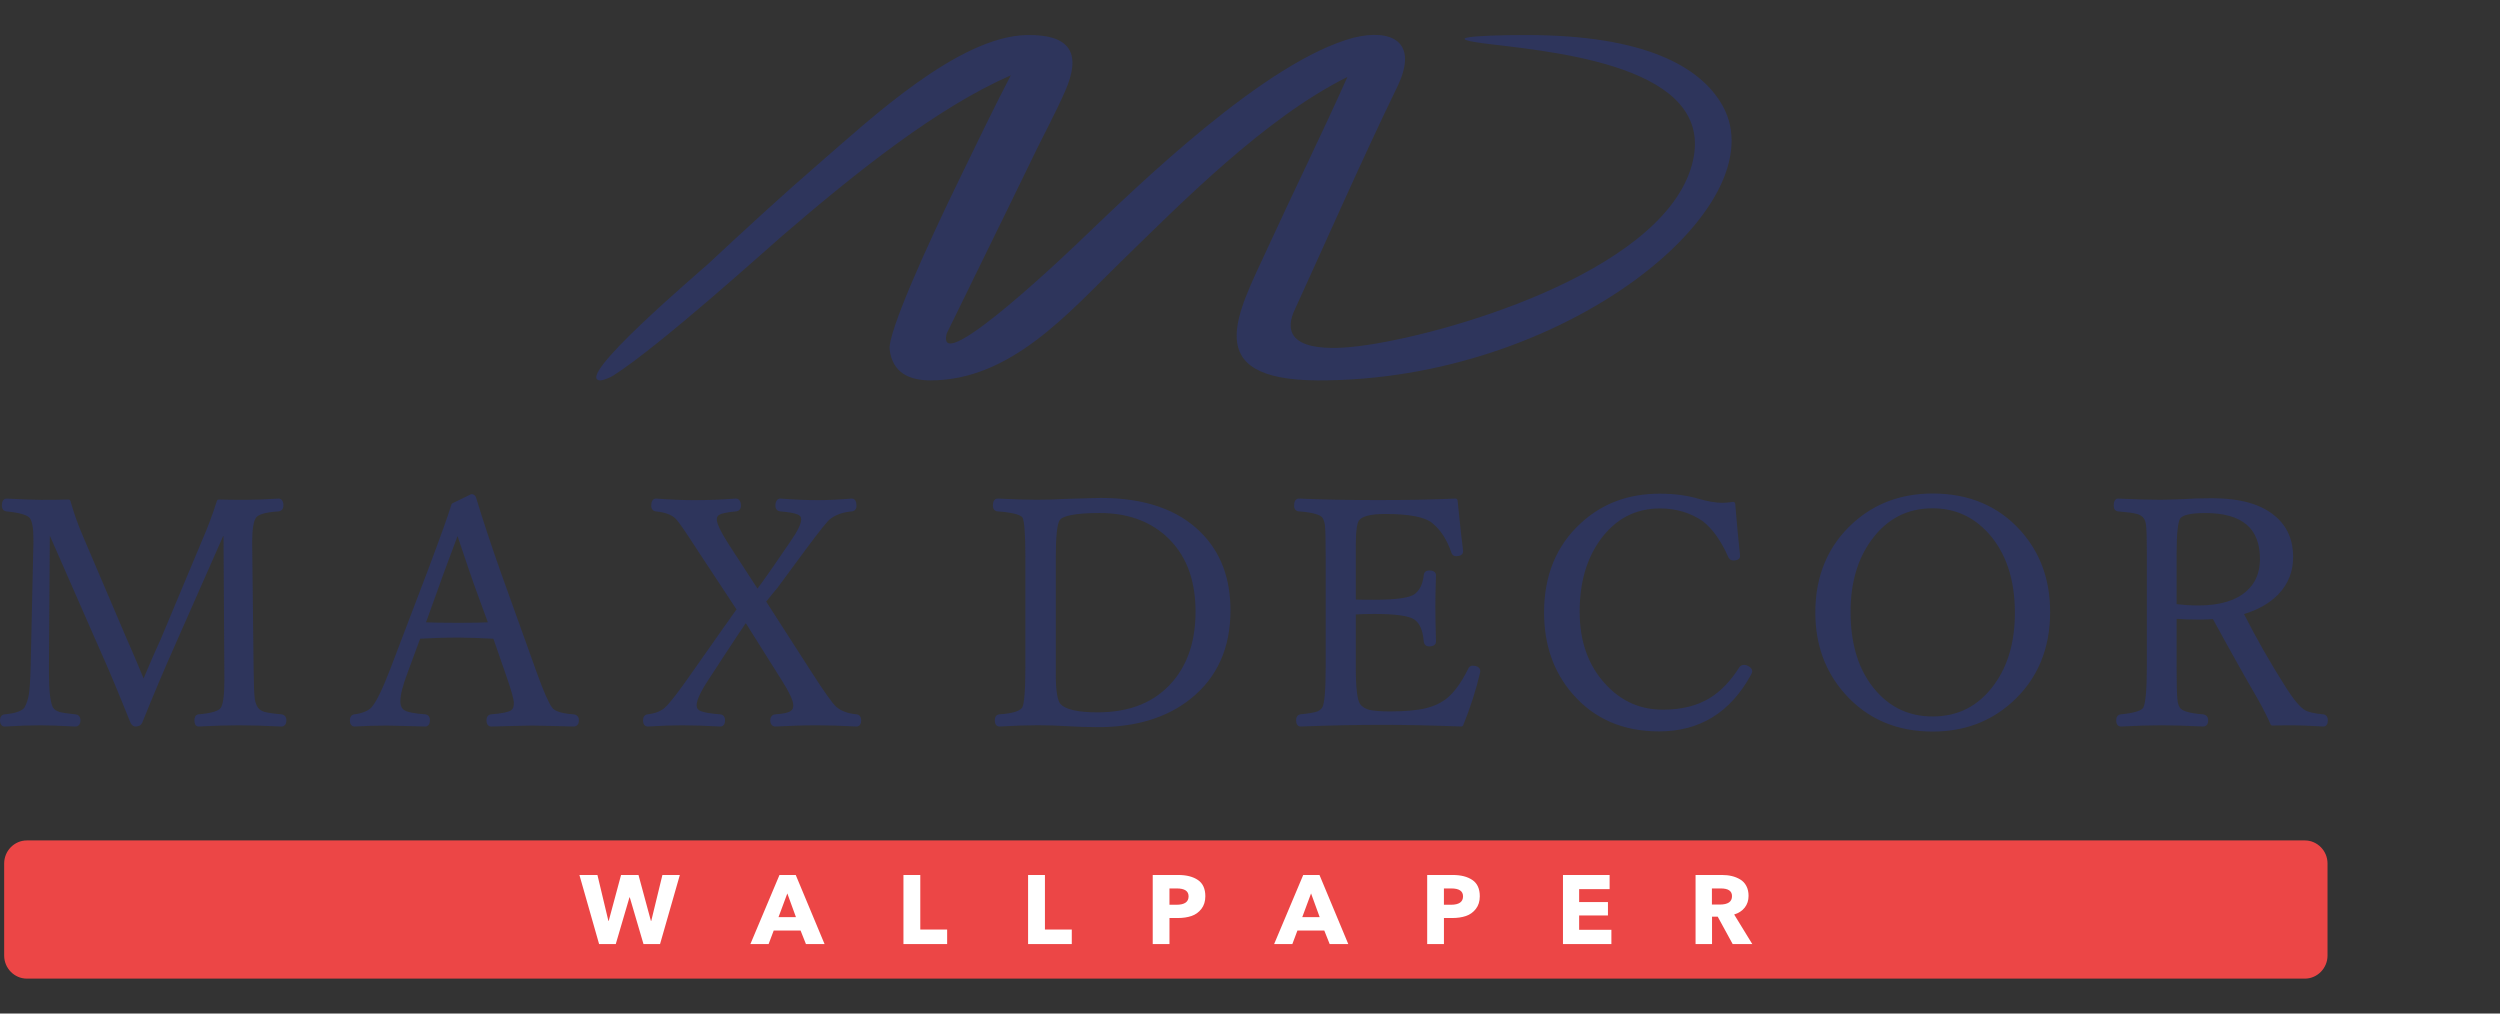 <svg width="111" height="45" viewBox="0 0 111 45" fill="none" xmlns="http://www.w3.org/2000/svg">
<rect x="0" y="0" width="111" height="45" fill="#333333" stroke="none"/>
<g id="MaxDekor 1">
<g id="&#208;&#161;&#208;&#187;&#208;&#190;&#208;&#185;_x0020_1">
<g id="_2105539644832">
<path id="Vector" d="M31.449 11.711C33.095 10.178 34.75 8.651 36.453 7.18C38.599 5.325 42.568 1.603 45.6 1.556C47.622 1.525 47.992 2.452 47.291 4.051C46.891 4.965 46.251 6.173 46.082 6.523C44.513 9.76 42.267 14.317 42.035 14.805C41.477 16.941 47.941 10.705 47.979 10.669C50.54 8.22 56.192 2.71 60.108 1.672L60.108 1.672L60.114 1.67C61.754 1.272 63.019 1.823 62.043 3.847C60.435 7.163 58.958 10.538 57.425 13.888C56.713 15.72 59.376 15.488 60.339 15.367C64.053 14.904 73.52 12.174 75.055 7.536C76.515 3.12 69.616 2.364 66.218 1.968C63.847 1.692 65.355 1.556 67.785 1.556C73.051 1.556 75.523 2.975 76.483 4.693C78.975 9.152 69.459 16.932 58.504 16.889C53.215 16.869 54.955 13.908 56.27 11.041C57.438 8.493 58.681 5.972 59.825 3.417C56.156 5.242 52.448 9.012 49.776 11.613C47.461 13.866 44.898 16.884 41.325 16.889C40.376 16.89 39.627 16.556 39.501 15.522C39.409 14.771 41.168 10.879 42.655 7.835C43.336 6.441 44.131 4.774 44.88 3.344C41.64 4.766 38.112 7.56 34.73 10.473C34.069 11.042 29.286 15.37 27.227 16.677C27.096 16.761 26.785 16.889 26.663 16.889C25.369 16.889 31.086 12.049 31.449 11.711V11.711Z" fill="#2E355C"/>
<path id="Vector_2" d="M96.641 26.824C96.786 26.841 96.932 26.855 97.079 26.865C97.25 26.877 97.424 26.883 97.6 26.883C98.083 26.883 98.504 26.828 98.864 26.72C99.219 26.613 99.515 26.453 99.751 26.24L99.751 26.24C99.948 26.065 100.096 25.859 100.194 25.623C100.293 25.387 100.342 25.117 100.342 24.816C100.342 24.135 100.143 23.626 99.745 23.29C99.341 22.949 98.73 22.779 97.911 22.779C97.595 22.779 97.343 22.8 97.155 22.843C96.98 22.882 96.864 22.938 96.808 23.011L96.807 23.012C96.756 23.081 96.716 23.241 96.687 23.494C96.657 23.759 96.641 24.12 96.641 24.576V26.824ZM97.068 27.045C96.895 27.033 96.722 27.016 96.548 26.993C96.501 26.99 96.463 26.951 96.463 26.903V24.576C96.463 24.114 96.479 23.747 96.511 23.473C96.543 23.189 96.595 22.999 96.665 22.903L96.669 22.898C96.751 22.793 96.9 22.716 97.117 22.667C97.319 22.621 97.584 22.598 97.911 22.598C98.772 22.598 99.421 22.782 99.858 23.151C100.299 23.524 100.52 24.079 100.52 24.816C100.52 25.141 100.466 25.433 100.358 25.693C100.249 25.954 100.085 26.182 99.868 26.375C99.612 26.606 99.294 26.778 98.914 26.893C98.537 27.006 98.1 27.063 97.6 27.063C97.423 27.063 97.246 27.057 97.068 27.045L97.068 27.045ZM96.641 27.476V29.628C96.641 30.001 96.644 30.302 96.65 30.531C96.656 30.766 96.664 30.939 96.676 31.049C96.685 31.133 96.698 31.206 96.717 31.269C96.735 31.328 96.758 31.378 96.785 31.418L96.788 31.422C96.83 31.491 96.931 31.551 97.09 31.6C97.264 31.654 97.501 31.693 97.8 31.715H97.801C97.877 31.722 97.936 31.749 97.979 31.796C98.021 31.842 98.043 31.905 98.043 31.983C98.043 32.065 98.025 32.129 97.99 32.176C97.948 32.23 97.89 32.257 97.815 32.257C97.811 32.257 97.808 32.257 97.804 32.257C97.434 32.239 97.101 32.226 96.805 32.217C96.495 32.208 96.218 32.203 95.973 32.203C95.705 32.203 95.421 32.208 95.12 32.217C94.829 32.226 94.514 32.239 94.176 32.257L94.171 32.257V32.257C94.099 32.257 94.044 32.229 94.005 32.172C94.004 32.169 94.003 32.167 94.001 32.165C93.974 32.12 93.96 32.059 93.96 31.983C93.96 31.91 93.975 31.851 94.007 31.805C94.042 31.753 94.094 31.724 94.162 31.716L94.169 31.715C94.463 31.688 94.696 31.647 94.867 31.593C95.023 31.544 95.121 31.487 95.16 31.423C95.21 31.332 95.249 31.14 95.276 30.847C95.305 30.545 95.319 30.14 95.319 29.631V24.497C95.319 24.185 95.316 23.934 95.31 23.744C95.305 23.548 95.296 23.406 95.285 23.318C95.276 23.252 95.263 23.192 95.244 23.138C95.226 23.088 95.204 23.043 95.176 23.005L95.173 23C95.146 22.961 95.109 22.927 95.062 22.897C95.012 22.865 94.952 22.839 94.881 22.819L94.881 22.82C94.799 22.797 94.689 22.777 94.551 22.758C94.413 22.74 94.243 22.722 94.042 22.706L94.038 22.705C93.974 22.697 93.925 22.669 93.892 22.619C93.863 22.576 93.849 22.521 93.849 22.452C93.849 22.363 93.861 22.293 93.886 22.243C93.92 22.171 93.974 22.136 94.049 22.136C94.052 22.136 94.056 22.136 94.059 22.137C94.432 22.154 94.767 22.168 95.065 22.176C95.377 22.185 95.657 22.189 95.904 22.189C95.978 22.189 96.09 22.187 96.242 22.183C96.397 22.179 96.603 22.172 96.857 22.164V22.164C97.058 22.15 97.273 22.14 97.504 22.133C97.738 22.126 97.977 22.122 98.222 22.122C98.847 22.122 99.393 22.189 99.86 22.322C100.33 22.456 100.721 22.659 101.032 22.929C101.294 23.152 101.49 23.414 101.621 23.717C101.751 24.018 101.816 24.357 101.816 24.735C101.816 25.053 101.761 25.351 101.652 25.627C101.544 25.901 101.381 26.153 101.164 26.381L101.163 26.383C100.963 26.59 100.727 26.769 100.455 26.921C100.211 27.057 99.937 27.172 99.634 27.264C99.909 27.805 100.197 28.341 100.499 28.871C100.82 29.435 101.156 29.991 101.505 30.539L101.507 30.542C101.677 30.807 101.832 31.024 101.973 31.19C102.111 31.353 102.233 31.466 102.339 31.529L102.343 31.532C102.412 31.574 102.512 31.61 102.643 31.64C102.781 31.673 102.95 31.698 103.15 31.716H103.152C103.22 31.724 103.272 31.753 103.308 31.805C103.34 31.85 103.356 31.91 103.356 31.983C103.356 32.061 103.342 32.123 103.315 32.168C103.279 32.228 103.226 32.258 103.157 32.258C103.153 32.258 103.149 32.257 103.145 32.257C102.827 32.239 102.564 32.226 102.355 32.217C102.129 32.208 101.961 32.204 101.852 32.204C101.653 32.204 101.487 32.205 101.352 32.206C101.185 32.208 101.032 32.211 100.895 32.215C100.857 32.216 100.825 32.193 100.811 32.16H100.811C100.763 32.042 100.695 31.894 100.606 31.717C100.52 31.544 100.415 31.344 100.291 31.119C99.986 30.593 99.66 30.021 99.314 29.404C98.975 28.801 98.622 28.161 98.254 27.487C98.154 27.494 98.054 27.5 97.953 27.504C97.832 27.509 97.719 27.511 97.614 27.511C97.427 27.511 97.243 27.507 97.06 27.5C96.913 27.494 96.774 27.486 96.641 27.476L96.641 27.476ZM96.463 29.628V27.379L96.464 27.371C96.468 27.322 96.511 27.285 96.56 27.289C96.726 27.303 96.895 27.314 97.066 27.32C97.237 27.327 97.42 27.331 97.615 27.331C97.726 27.331 97.837 27.328 97.947 27.324C98.057 27.319 98.175 27.312 98.298 27.303C98.332 27.3 98.365 27.318 98.383 27.349C98.766 28.052 99.127 28.707 99.468 29.315C99.81 29.925 100.135 30.495 100.445 31.027H100.444L100.446 31.029C100.572 31.26 100.678 31.462 100.765 31.636C100.842 31.79 100.904 31.923 100.951 32.034C101.072 32.031 101.205 32.028 101.35 32.026C101.522 32.024 101.691 32.023 101.852 32.023C101.955 32.023 102.124 32.028 102.363 32.037C102.577 32.046 102.842 32.059 103.156 32.077H103.157C103.16 32.077 103.163 32.076 103.164 32.074C103.174 32.058 103.179 32.028 103.179 31.983C103.179 31.947 103.174 31.922 103.164 31.909C103.159 31.901 103.148 31.896 103.133 31.895L103.133 31.895C102.924 31.875 102.748 31.849 102.604 31.816C102.455 31.781 102.338 31.738 102.252 31.686L102.25 31.684C102.126 31.61 101.989 31.485 101.838 31.307C101.693 31.135 101.533 30.912 101.358 30.64L101.356 30.636C101.006 30.086 100.669 29.528 100.346 28.961C100.027 28.401 99.722 27.832 99.429 27.253C99.426 27.247 99.423 27.24 99.421 27.232C99.408 27.184 99.435 27.135 99.482 27.121C99.814 27.028 100.109 26.908 100.37 26.763C100.628 26.619 100.85 26.451 101.036 26.257L101.037 26.257C101.238 26.045 101.388 25.813 101.488 25.56C101.588 25.306 101.638 25.031 101.638 24.735C101.638 24.382 101.578 24.066 101.458 23.789C101.339 23.513 101.159 23.272 100.919 23.067L100.918 23.067C100.626 22.813 100.258 22.622 99.812 22.495C99.361 22.367 98.832 22.302 98.222 22.302C97.966 22.302 97.728 22.306 97.509 22.312C97.287 22.319 97.074 22.33 96.869 22.344V22.344L96.866 22.344C96.616 22.352 96.409 22.358 96.246 22.363C96.078 22.367 95.963 22.37 95.905 22.37C95.67 22.37 95.389 22.366 95.06 22.356C94.757 22.347 94.42 22.334 94.051 22.316H94.049C94.048 22.316 94.047 22.318 94.045 22.322C94.033 22.347 94.027 22.39 94.027 22.452C94.027 22.484 94.031 22.506 94.039 22.517C94.042 22.522 94.048 22.525 94.059 22.526C94.257 22.542 94.428 22.56 94.575 22.58C94.722 22.6 94.839 22.621 94.927 22.645L94.927 22.646L94.927 22.646C95.016 22.67 95.092 22.703 95.157 22.745C95.224 22.787 95.278 22.839 95.319 22.897L95.319 22.899C95.357 22.951 95.388 23.011 95.412 23.078C95.434 23.143 95.45 23.215 95.46 23.295C95.473 23.389 95.482 23.537 95.488 23.739C95.494 23.945 95.497 24.197 95.497 24.497V29.631C95.497 30.141 95.482 30.552 95.453 30.863C95.423 31.183 95.377 31.399 95.315 31.511L95.312 31.516C95.249 31.62 95.119 31.702 94.92 31.765C94.738 31.823 94.493 31.866 94.185 31.894L94.181 31.895C94.166 31.896 94.157 31.901 94.152 31.908C94.142 31.921 94.138 31.946 94.138 31.983C94.138 32.024 94.142 32.053 94.151 32.068L94.153 32.071C94.156 32.075 94.162 32.077 94.171 32.077C94.505 32.059 94.819 32.046 95.115 32.037C95.432 32.027 95.717 32.023 95.973 32.023C96.205 32.023 96.484 32.027 96.81 32.037C97.112 32.046 97.446 32.059 97.813 32.077H97.815C97.832 32.077 97.843 32.073 97.849 32.066C97.859 32.052 97.865 32.024 97.865 31.983C97.865 31.951 97.859 31.93 97.848 31.917C97.837 31.905 97.816 31.898 97.786 31.895C97.475 31.871 97.225 31.83 97.038 31.772C96.838 31.71 96.705 31.625 96.638 31.518C96.601 31.463 96.571 31.397 96.548 31.321C96.525 31.246 96.51 31.162 96.5 31.068C96.488 30.955 96.479 30.777 96.473 30.535C96.466 30.288 96.464 29.985 96.464 29.628L96.463 29.628ZM96.552 26.903C96.898 26.949 97.247 26.973 97.6 26.973C98.583 26.973 99.317 26.751 99.81 26.308C100.224 25.939 100.431 25.442 100.431 24.816C100.431 23.398 99.591 22.688 97.911 22.688C97.268 22.688 96.877 22.777 96.738 22.954C96.616 23.115 96.552 23.654 96.552 24.576V26.903H96.552ZM96.552 27.379V29.628C96.552 30.359 96.564 30.835 96.588 31.059C96.607 31.236 96.647 31.374 96.713 31.469C96.821 31.647 97.184 31.759 97.793 31.805C97.9 31.815 97.954 31.873 97.954 31.983C97.954 32.106 97.906 32.167 97.815 32.167C97.052 32.13 96.437 32.113 95.973 32.113C95.462 32.113 94.862 32.13 94.171 32.167C94.089 32.167 94.049 32.106 94.049 31.983C94.049 31.873 94.089 31.815 94.171 31.805C94.779 31.749 95.135 31.637 95.236 31.469C95.349 31.269 95.408 30.655 95.408 29.631V24.497C95.408 23.885 95.396 23.488 95.372 23.307C95.353 23.16 95.313 23.043 95.248 22.952C95.179 22.852 95.064 22.777 94.904 22.733C94.734 22.686 94.449 22.648 94.049 22.616C93.973 22.607 93.938 22.553 93.938 22.453C93.938 22.301 93.973 22.226 94.049 22.226C94.817 22.264 95.436 22.28 95.905 22.28C96.037 22.28 96.357 22.271 96.863 22.254C97.269 22.226 97.721 22.212 98.222 22.212C99.457 22.212 100.373 22.474 100.976 22.999C101.477 23.426 101.727 24.005 101.727 24.735C101.727 25.349 101.52 25.878 101.101 26.319C100.714 26.721 100.182 27.017 99.506 27.208C100.09 28.366 100.733 29.493 101.43 30.587C101.776 31.129 102.064 31.469 102.295 31.607C102.45 31.703 102.733 31.768 103.143 31.805C103.225 31.815 103.267 31.873 103.267 31.983C103.267 32.106 103.23 32.167 103.157 32.167C102.49 32.13 102.054 32.113 101.852 32.113C101.475 32.113 101.155 32.118 100.893 32.125C100.797 31.889 100.622 31.537 100.368 31.073C99.753 30.016 99.066 28.788 98.305 27.393C98.062 27.411 97.831 27.421 97.615 27.421C97.233 27.421 96.88 27.407 96.552 27.379ZM85.809 22.569C85.241 22.569 84.73 22.687 84.276 22.924C83.822 23.162 83.423 23.518 83.08 23.994L83.08 23.994L83.08 23.994C82.776 24.414 82.547 24.888 82.394 25.416C82.242 25.945 82.165 26.529 82.165 27.169C82.165 28.669 82.553 29.849 83.329 30.713C83.659 31.079 84.029 31.354 84.442 31.537C84.855 31.72 85.31 31.811 85.809 31.811C86.38 31.811 86.893 31.693 87.348 31.457C87.803 31.221 88.203 30.866 88.545 30.392L88.547 30.389C88.851 29.971 89.079 29.498 89.231 28.971C89.384 28.441 89.461 27.854 89.461 27.211C89.461 26.463 89.361 25.794 89.163 25.203C88.966 24.614 88.67 24.102 88.276 23.666L88.272 23.662C87.939 23.298 87.568 23.025 87.159 22.843C86.749 22.66 86.299 22.569 85.809 22.569V22.569ZM84.195 22.764C84.675 22.513 85.213 22.388 85.809 22.388C86.323 22.388 86.796 22.485 87.23 22.678C87.661 22.869 88.051 23.157 88.402 23.539L88.407 23.544C88.818 23.998 89.126 24.532 89.332 25.145C89.536 25.755 89.639 26.444 89.639 27.211C89.639 27.869 89.559 28.473 89.402 29.021C89.244 29.569 89.007 30.06 88.691 30.495L88.689 30.498C88.329 30.995 87.909 31.368 87.429 31.617C86.948 31.867 86.407 31.991 85.809 31.991C85.286 31.991 84.807 31.895 84.371 31.702C83.935 31.509 83.544 31.22 83.198 30.835C82.391 29.935 81.987 28.716 81.987 27.169C81.987 26.513 82.066 25.912 82.224 25.365C82.383 24.817 82.62 24.325 82.937 23.888L82.938 23.888C83.297 23.389 83.716 23.014 84.195 22.764ZM85.809 21.912C86.617 21.912 87.347 22.05 88 22.327C88.654 22.605 89.23 23.021 89.726 23.575L89.73 23.581C90.161 24.065 90.485 24.605 90.701 25.203C90.917 25.802 91.026 26.457 91.026 27.169C91.026 27.989 90.886 28.732 90.608 29.397C90.329 30.064 89.911 30.651 89.355 31.158C88.872 31.599 88.334 31.93 87.743 32.151C87.152 32.371 86.507 32.481 85.809 32.481C85.006 32.481 84.279 32.341 83.627 32.059C82.974 31.777 82.398 31.354 81.9 30.79C81.467 30.3 81.142 29.755 80.925 29.156C80.709 28.557 80.6 27.903 80.6 27.197C80.6 26.383 80.739 25.645 81.017 24.983C81.295 24.32 81.712 23.735 82.267 23.228L82.272 23.224C82.753 22.788 83.288 22.46 83.877 22.241C84.467 22.022 85.112 21.912 85.809 21.912L85.809 21.912ZM87.932 22.494C87.302 22.226 86.594 22.093 85.809 22.093C85.132 22.093 84.508 22.199 83.937 22.41C83.369 22.621 82.853 22.937 82.39 23.358L82.385 23.362C81.85 23.852 81.448 24.416 81.18 25.054C80.912 25.693 80.778 26.407 80.778 27.197C80.778 27.883 80.883 28.515 81.092 29.094C81.301 29.672 81.614 30.198 82.032 30.67C82.513 31.214 83.067 31.622 83.696 31.893C84.325 32.165 85.03 32.301 85.809 32.301C86.487 32.301 87.111 32.194 87.682 31.982C88.252 31.769 88.77 31.45 89.236 31.024C89.773 30.535 90.176 29.969 90.445 29.327C90.713 28.685 90.848 27.965 90.848 27.169C90.848 26.478 90.743 25.843 90.534 25.265C90.326 24.688 90.014 24.167 89.599 23.701L89.594 23.696C89.116 23.161 88.562 22.761 87.932 22.494ZM85.809 22.478C84.646 22.478 83.711 22.966 83.009 23.942C82.387 24.798 82.076 25.874 82.076 27.169C82.076 28.692 82.472 29.892 83.263 30.774C83.939 31.525 84.787 31.901 85.809 31.901C86.978 31.901 87.915 31.416 88.617 30.445C89.239 29.591 89.549 28.513 89.549 27.211C89.549 25.696 89.147 24.494 88.341 23.605C87.656 22.854 86.813 22.478 85.809 22.478ZM85.809 22.002C87.402 22.002 88.685 22.546 89.66 23.636C90.51 24.588 90.937 25.766 90.937 27.169C90.937 28.786 90.388 30.095 89.295 31.091C88.346 31.957 87.185 32.391 85.809 32.391C84.227 32.391 82.945 31.838 81.965 30.73C81.115 29.768 80.689 28.59 80.689 27.197C80.689 25.593 81.236 24.291 82.326 23.295C83.273 22.434 84.434 22.002 85.809 22.002ZM77.044 22.366C77.079 22.8 77.114 23.201 77.148 23.567C77.183 23.942 77.219 24.3 77.256 24.641C77.256 24.645 77.256 24.648 77.256 24.651H77.257V24.693C77.257 24.765 77.222 24.817 77.152 24.851C77.105 24.874 77.039 24.886 76.956 24.886C76.907 24.886 76.864 24.872 76.825 24.845C76.79 24.821 76.762 24.786 76.738 24.742C76.737 24.739 76.735 24.736 76.734 24.732C76.576 24.371 76.401 24.056 76.209 23.788C76.019 23.522 75.813 23.303 75.591 23.132C75.317 22.947 75.023 22.808 74.71 22.715C74.396 22.622 74.061 22.575 73.705 22.575C73.153 22.575 72.656 22.693 72.212 22.927C71.768 23.162 71.377 23.515 71.038 23.987L71.038 23.987C70.738 24.407 70.512 24.881 70.362 25.408V25.408C70.212 25.937 70.137 26.522 70.137 27.162C70.137 27.83 70.235 28.436 70.433 28.978C70.63 29.52 70.926 29.998 71.32 30.415L71.32 30.415C71.662 30.78 72.043 31.054 72.461 31.236C72.88 31.419 73.339 31.51 73.835 31.51C74.25 31.51 74.632 31.465 74.981 31.378C75.329 31.29 75.646 31.159 75.93 30.984L75.93 30.984C76.169 30.835 76.397 30.648 76.612 30.424C76.828 30.198 77.032 29.934 77.225 29.631L77.228 29.626C77.251 29.592 77.28 29.566 77.316 29.548C77.351 29.53 77.392 29.521 77.438 29.521C77.48 29.521 77.522 29.529 77.563 29.544C77.601 29.558 77.639 29.579 77.676 29.606L77.679 29.608C77.712 29.631 77.738 29.656 77.757 29.683C77.783 29.718 77.796 29.756 77.796 29.796C77.796 29.827 77.791 29.857 77.78 29.888C77.77 29.915 77.757 29.942 77.74 29.968C77.284 30.801 76.716 31.427 76.037 31.845C75.356 32.264 74.564 32.474 73.663 32.474C72.865 32.474 72.145 32.336 71.505 32.059C70.864 31.781 70.303 31.365 69.823 30.81L69.822 30.808C69.4 30.324 69.084 29.779 68.873 29.176C68.662 28.573 68.557 27.91 68.557 27.19C68.557 26.369 68.693 25.629 68.965 24.968C69.237 24.307 69.644 23.727 70.188 23.229L70.188 23.229C70.659 22.793 71.187 22.465 71.772 22.246C72.356 22.028 72.995 21.919 73.691 21.919C74.003 21.919 74.299 21.937 74.578 21.972C74.858 22.008 75.122 22.061 75.371 22.133L75.376 22.134C75.59 22.198 75.789 22.245 75.972 22.277C76.153 22.309 76.318 22.325 76.466 22.325C76.603 22.325 76.761 22.311 76.943 22.284C76.991 22.277 77.036 22.311 77.043 22.36L77.044 22.366ZM76.971 23.584C76.938 23.223 76.905 22.853 76.875 22.476C76.722 22.496 76.586 22.506 76.466 22.506C76.309 22.506 76.134 22.489 75.942 22.455C75.754 22.422 75.549 22.373 75.327 22.307L75.323 22.306C75.084 22.237 74.829 22.186 74.557 22.151C74.284 22.117 73.996 22.1 73.691 22.1C73.016 22.1 72.397 22.205 71.833 22.416C71.27 22.626 70.762 22.941 70.307 23.362L70.307 23.362L70.307 23.362C69.784 23.841 69.391 24.4 69.129 25.037C68.866 25.675 68.735 26.393 68.735 27.19C68.735 27.89 68.837 28.533 69.041 29.116C69.244 29.698 69.549 30.223 69.955 30.69L69.956 30.692C70.418 31.226 70.958 31.627 71.574 31.893C72.192 32.161 72.888 32.294 73.663 32.294C74.532 32.294 75.293 32.093 75.945 31.692C76.598 31.29 77.144 30.686 77.585 29.88C77.587 29.877 77.589 29.873 77.591 29.869C77.601 29.855 77.608 29.841 77.612 29.829C77.616 29.818 77.618 29.808 77.618 29.796C77.618 29.795 77.617 29.793 77.614 29.789C77.607 29.779 77.595 29.768 77.578 29.756L77.573 29.753C77.549 29.736 77.525 29.722 77.502 29.714C77.481 29.706 77.46 29.702 77.438 29.702C77.419 29.702 77.404 29.705 77.394 29.71C77.386 29.714 77.38 29.719 77.375 29.727L77.374 29.728C77.175 30.041 76.964 30.315 76.739 30.55C76.513 30.785 76.274 30.981 76.022 31.138V31.138L76.022 31.138C75.721 31.322 75.389 31.461 75.023 31.553C74.659 31.645 74.263 31.69 73.835 31.69C73.315 31.69 72.833 31.594 72.391 31.402C71.951 31.21 71.55 30.923 71.191 30.54C70.78 30.105 70.472 29.605 70.266 29.041C70.061 28.478 69.958 27.851 69.958 27.162C69.958 26.506 70.036 25.905 70.192 25.358C70.348 24.81 70.582 24.318 70.894 23.881L70.894 23.881L70.894 23.881C71.25 23.387 71.662 23.016 72.13 22.768C72.6 22.519 73.125 22.395 73.705 22.395C74.076 22.395 74.427 22.444 74.759 22.543C75.09 22.64 75.4 22.787 75.689 22.982C75.692 22.984 75.695 22.986 75.697 22.988C75.933 23.17 76.152 23.402 76.352 23.682C76.55 23.959 76.731 24.285 76.895 24.659C76.905 24.677 76.915 24.69 76.926 24.697C76.933 24.703 76.943 24.705 76.955 24.705C77.012 24.705 77.052 24.7 77.076 24.688C77.077 24.688 77.078 24.692 77.078 24.693L77.078 24.694V24.654C77.043 24.323 77.007 23.966 76.971 23.584H76.971ZM77.078 24.693C77.078 24.694 77.079 24.694 77.079 24.694L77.078 24.693ZM76.956 22.373C77.024 23.218 77.094 23.976 77.168 24.651V24.693C77.168 24.761 77.097 24.796 76.956 24.796C76.894 24.796 76.85 24.763 76.817 24.7C76.494 23.962 76.103 23.414 75.644 23.059C75.078 22.677 74.431 22.485 73.705 22.485C72.572 22.485 71.661 22.968 70.966 23.934C70.354 24.791 70.048 25.866 70.048 27.162C70.048 28.52 70.451 29.626 71.256 30.478C71.958 31.227 72.82 31.6 73.835 31.6C74.678 31.6 75.392 31.42 75.976 31.061C76.468 30.755 76.909 30.295 77.3 29.679C77.328 29.635 77.373 29.612 77.439 29.612C77.502 29.612 77.563 29.635 77.625 29.679C77.679 29.717 77.707 29.754 77.707 29.796C77.707 29.838 77.693 29.878 77.665 29.92C76.767 31.562 75.434 32.384 73.663 32.384C72.09 32.384 70.832 31.84 69.89 30.75C69.061 29.798 68.646 28.61 68.646 27.189C68.646 25.572 69.181 24.273 70.248 23.295C71.174 22.438 72.321 22.009 73.692 22.009C74.308 22.009 74.86 22.079 75.347 22.219C75.788 22.35 76.162 22.415 76.466 22.415C76.607 22.415 76.77 22.401 76.956 22.373L76.956 22.373ZM64.875 32.257C64.216 32.232 63.596 32.214 63.017 32.201C62.445 32.189 61.901 32.183 61.385 32.183C60.809 32.183 60.224 32.189 59.629 32.201C59.025 32.214 58.399 32.232 57.751 32.257L57.748 32.257V32.257C57.678 32.257 57.625 32.228 57.589 32.168C57.562 32.123 57.548 32.061 57.548 31.983C57.548 31.913 57.562 31.857 57.59 31.812C57.622 31.76 57.67 31.729 57.732 31.717C57.735 31.716 57.739 31.716 57.742 31.715C57.925 31.697 58.08 31.678 58.206 31.656C58.326 31.636 58.419 31.614 58.483 31.591C58.531 31.57 58.574 31.545 58.611 31.515C58.648 31.487 58.679 31.454 58.705 31.418L58.704 31.418C58.753 31.346 58.791 31.165 58.818 30.875C58.846 30.573 58.86 30.158 58.86 29.63V24.72C58.86 24.353 58.857 24.058 58.852 23.836C58.847 23.602 58.839 23.434 58.828 23.331H58.828C58.819 23.258 58.805 23.193 58.786 23.136C58.768 23.08 58.745 23.031 58.717 22.986L58.716 22.986C58.67 22.92 58.565 22.864 58.401 22.817C58.221 22.765 57.976 22.728 57.666 22.705L57.659 22.705C57.595 22.697 57.544 22.669 57.509 22.623C57.475 22.579 57.459 22.523 57.459 22.452C57.459 22.361 57.473 22.29 57.501 22.239L57.502 22.239L57.501 22.238C57.539 22.17 57.597 22.136 57.672 22.136C57.676 22.136 57.68 22.136 57.683 22.136C58.16 22.159 58.692 22.175 59.279 22.187C59.851 22.198 60.49 22.203 61.198 22.203C61.853 22.203 62.457 22.198 63.013 22.187C63.587 22.175 64.124 22.159 64.624 22.136C64.671 22.134 64.711 22.17 64.716 22.217C64.775 22.797 64.825 23.276 64.866 23.653C64.906 24.021 64.937 24.28 64.958 24.43C64.959 24.434 64.959 24.439 64.959 24.443H64.959V24.483C64.959 24.559 64.924 24.617 64.855 24.654C64.803 24.682 64.732 24.696 64.642 24.696C64.598 24.696 64.559 24.683 64.525 24.659C64.493 24.635 64.468 24.603 64.45 24.561C64.449 24.558 64.448 24.556 64.447 24.553H64.447C64.346 24.254 64.222 23.992 64.076 23.767C63.93 23.544 63.762 23.358 63.572 23.209L63.57 23.207C63.409 23.081 63.159 22.985 62.819 22.92C62.47 22.853 62.028 22.82 61.495 22.82C61.167 22.82 60.904 22.847 60.706 22.901C60.521 22.951 60.397 23.022 60.334 23.115L60.332 23.117C60.29 23.182 60.257 23.304 60.234 23.483C60.209 23.672 60.197 23.922 60.197 24.233V26.62C60.268 26.623 60.354 26.625 60.457 26.627C60.593 26.629 60.778 26.63 61.012 26.63C61.515 26.63 61.919 26.607 62.224 26.561C62.519 26.517 62.717 26.453 62.82 26.37L62.825 26.366C62.934 26.279 63.021 26.167 63.086 26.031C63.152 25.891 63.196 25.725 63.216 25.532L63.216 25.532H63.216C63.223 25.466 63.249 25.415 63.293 25.379C63.295 25.377 63.297 25.375 63.299 25.374C63.34 25.343 63.392 25.328 63.455 25.328C63.542 25.328 63.61 25.342 63.659 25.371C63.725 25.409 63.758 25.466 63.758 25.542C63.758 25.545 63.758 25.549 63.757 25.552C63.748 25.868 63.741 26.139 63.736 26.364C63.732 26.582 63.73 26.766 63.73 26.916C63.73 27.312 63.739 27.836 63.758 28.484V28.486H63.758C63.758 28.562 63.725 28.619 63.659 28.657C63.61 28.686 63.542 28.701 63.455 28.701C63.386 28.701 63.331 28.681 63.289 28.642C63.287 28.64 63.285 28.638 63.283 28.636C63.245 28.598 63.222 28.546 63.216 28.482L63.215 28.48H63.215C63.195 28.233 63.149 28.027 63.078 27.864C63.009 27.707 62.916 27.588 62.798 27.509C62.795 27.508 62.793 27.506 62.791 27.504C62.678 27.426 62.478 27.366 62.19 27.324C61.889 27.28 61.496 27.259 61.012 27.259C60.859 27.259 60.711 27.261 60.568 27.265C60.447 27.269 60.324 27.274 60.197 27.281V29.632C60.197 30.085 60.214 30.449 60.246 30.723C60.278 30.988 60.323 31.164 60.381 31.25L60.382 31.251C60.426 31.313 60.481 31.366 60.547 31.409C60.614 31.454 60.695 31.489 60.787 31.515C60.885 31.538 61.01 31.556 61.164 31.568C61.319 31.58 61.503 31.587 61.717 31.587C62.058 31.587 62.361 31.574 62.627 31.55C62.894 31.527 63.122 31.491 63.311 31.445L63.312 31.445V31.444C63.47 31.407 63.619 31.357 63.76 31.295C63.9 31.233 64.033 31.158 64.158 31.07L64.159 31.07C64.339 30.938 64.514 30.759 64.684 30.533C64.856 30.304 65.023 30.028 65.183 29.704C65.202 29.662 65.224 29.629 65.25 29.605C65.284 29.572 65.323 29.556 65.367 29.556C65.472 29.556 65.554 29.573 65.613 29.607C65.687 29.65 65.725 29.715 65.725 29.803C65.725 29.811 65.723 29.82 65.721 29.828L65.708 29.893H65.708C65.623 30.26 65.519 30.635 65.395 31.019C65.271 31.405 65.128 31.8 64.967 32.2C64.951 32.239 64.914 32.26 64.875 32.256L64.875 32.257ZM63.02 32.021C63.588 32.034 64.189 32.052 64.825 32.075C64.976 31.697 65.11 31.326 65.227 30.963C65.348 30.586 65.451 30.215 65.535 29.853L65.535 29.853L65.546 29.797C65.545 29.783 65.537 29.771 65.524 29.764C65.494 29.746 65.442 29.737 65.37 29.737C65.362 29.745 65.353 29.759 65.344 29.78L65.343 29.783C65.176 30.119 65.004 30.405 64.825 30.643C64.645 30.882 64.458 31.073 64.263 31.216L64.259 31.219C64.124 31.313 63.982 31.394 63.831 31.46C63.679 31.527 63.52 31.581 63.352 31.62L63.352 31.62C63.152 31.669 62.915 31.706 62.642 31.731C62.371 31.755 62.063 31.767 61.717 31.767C61.5 31.767 61.312 31.761 61.151 31.748C60.987 31.735 60.852 31.716 60.746 31.691L60.742 31.689C60.632 31.659 60.535 31.616 60.45 31.56C60.365 31.505 60.294 31.437 60.238 31.356L60.235 31.352C60.16 31.242 60.105 31.039 60.07 30.745C60.036 30.463 60.019 30.092 60.019 29.633V27.197H60.019C60.019 27.15 60.055 27.11 60.103 27.107C60.255 27.098 60.408 27.091 60.563 27.086C60.721 27.081 60.871 27.079 61.012 27.079C61.504 27.079 61.904 27.101 62.215 27.146C62.53 27.192 62.756 27.262 62.892 27.357L62.896 27.36C63.042 27.458 63.157 27.602 63.239 27.791C63.32 27.974 63.37 28.2 63.392 28.466H63.392C63.395 28.486 63.399 28.5 63.406 28.508L63.408 28.51C63.416 28.517 63.432 28.521 63.455 28.521C63.511 28.521 63.55 28.514 63.571 28.502C63.577 28.499 63.58 28.494 63.58 28.487H63.58C63.561 27.825 63.552 27.3 63.552 26.917C63.552 26.787 63.554 26.602 63.559 26.362C63.564 26.133 63.571 25.861 63.58 25.547L63.58 25.542C63.58 25.536 63.577 25.531 63.571 25.528C63.55 25.515 63.511 25.509 63.455 25.509C63.432 25.509 63.416 25.512 63.407 25.518L63.405 25.52C63.398 25.525 63.394 25.536 63.392 25.553L63.392 25.553C63.37 25.766 63.321 25.952 63.245 26.11C63.169 26.271 63.066 26.403 62.934 26.508L62.931 26.511C62.803 26.615 62.576 26.691 62.25 26.74C61.935 26.787 61.522 26.811 61.012 26.811C60.806 26.811 60.62 26.81 60.455 26.807C60.304 26.805 60.189 26.802 60.109 26.797H60.108C60.059 26.797 60.019 26.757 60.019 26.707V24.233C60.019 23.918 60.032 23.66 60.058 23.46C60.085 23.254 60.127 23.106 60.185 23.018L60.188 23.013C60.276 22.884 60.433 22.788 60.66 22.727C60.874 22.669 61.152 22.64 61.495 22.64C62.038 22.64 62.49 22.675 62.852 22.744C63.219 22.814 63.495 22.921 63.678 23.066L63.681 23.068C63.886 23.229 64.067 23.429 64.223 23.668C64.378 23.905 64.508 24.18 64.614 24.492C64.618 24.502 64.623 24.509 64.629 24.513C64.632 24.515 64.636 24.516 64.641 24.516C64.703 24.516 64.746 24.509 64.771 24.496C64.778 24.493 64.781 24.488 64.781 24.483V24.448C64.76 24.296 64.729 24.038 64.689 23.673C64.652 23.328 64.605 22.876 64.548 22.32C64.074 22.34 63.563 22.356 63.016 22.367C62.437 22.378 61.831 22.384 61.198 22.384C60.513 22.384 59.872 22.378 59.276 22.367C58.683 22.355 58.149 22.339 57.675 22.317H57.672C57.665 22.317 57.66 22.32 57.656 22.327H57.656C57.643 22.351 57.636 22.393 57.636 22.453C57.636 22.482 57.64 22.502 57.649 22.513C57.654 22.52 57.664 22.524 57.68 22.526C58.001 22.55 58.257 22.589 58.449 22.644C58.653 22.703 58.791 22.782 58.861 22.883C58.863 22.885 58.864 22.887 58.866 22.889C58.901 22.945 58.931 23.009 58.954 23.08C58.977 23.15 58.994 23.227 59.004 23.31H59.004L59.004 23.311C59.015 23.417 59.023 23.591 59.029 23.832C59.035 24.073 59.038 24.37 59.038 24.721V29.631C59.038 30.16 59.023 30.58 58.994 30.892C58.964 31.214 58.916 31.424 58.85 31.521L58.85 31.52L58.849 31.521C58.812 31.574 58.769 31.619 58.719 31.658C58.669 31.698 58.612 31.731 58.55 31.758L58.546 31.759C58.471 31.787 58.367 31.812 58.234 31.834C58.107 31.856 57.949 31.876 57.761 31.895C57.751 31.897 57.744 31.901 57.74 31.909C57.731 31.923 57.726 31.948 57.726 31.983C57.726 32.028 57.731 32.058 57.74 32.074C57.742 32.076 57.744 32.077 57.748 32.077V32.077C58.392 32.053 59.018 32.034 59.625 32.022C60.242 32.009 60.829 32.002 61.384 32.002C61.881 32.002 62.426 32.009 63.02 32.022L63.02 32.021ZM64.884 32.167C63.563 32.118 62.397 32.092 61.385 32.092C60.254 32.092 59.041 32.118 57.748 32.167C57.675 32.167 57.637 32.106 57.637 31.983C57.637 31.878 57.675 31.819 57.748 31.805C58.122 31.768 58.377 31.726 58.516 31.675C58.624 31.628 58.714 31.56 58.777 31.469C58.893 31.301 58.949 30.688 58.949 29.631V24.721C58.949 23.993 58.937 23.526 58.916 23.321C58.897 23.164 58.855 23.038 58.791 22.938C58.676 22.768 58.304 22.663 57.673 22.616C57.59 22.607 57.548 22.553 57.548 22.453C57.548 22.301 57.59 22.226 57.673 22.226C58.62 22.271 59.795 22.294 61.199 22.294C62.496 22.294 63.639 22.271 64.628 22.226C64.748 23.402 64.828 24.142 64.87 24.443V24.483C64.87 24.564 64.795 24.606 64.642 24.606C64.593 24.606 64.555 24.578 64.531 24.525C64.324 23.911 64.022 23.449 63.627 23.139C63.283 22.866 62.572 22.73 61.495 22.73C60.824 22.73 60.412 22.842 60.261 23.064C60.16 23.216 60.108 23.605 60.108 24.233V26.707C60.27 26.716 60.572 26.721 61.012 26.721C62.025 26.721 62.645 26.627 62.876 26.441C63.12 26.247 63.262 25.948 63.304 25.542C63.313 25.46 63.363 25.419 63.455 25.419C63.598 25.419 63.669 25.461 63.669 25.542C63.65 26.179 63.641 26.637 63.641 26.916C63.641 27.306 63.65 27.831 63.669 28.487C63.669 28.569 63.598 28.611 63.455 28.611C63.363 28.611 63.313 28.564 63.304 28.473C63.262 27.96 63.111 27.612 62.847 27.435C62.6 27.257 61.987 27.168 61.012 27.168C60.718 27.168 60.416 27.178 60.108 27.197V29.633C60.108 30.547 60.176 31.105 60.308 31.301C60.41 31.446 60.563 31.546 60.765 31.602C60.968 31.651 61.283 31.677 61.717 31.677C62.407 31.677 62.944 31.628 63.332 31.532C63.657 31.455 63.949 31.327 64.208 31.145C64.585 30.869 64.936 30.403 65.263 29.742C65.292 29.679 65.325 29.647 65.367 29.647C65.546 29.647 65.636 29.698 65.636 29.803L65.621 29.873C65.452 30.606 65.205 31.371 64.884 32.167ZM46.877 24.721V29.973C46.877 30.327 46.896 30.613 46.933 30.831C46.968 31.037 47.018 31.178 47.082 31.254C47.191 31.375 47.379 31.467 47.646 31.53C47.922 31.596 48.281 31.629 48.72 31.629C49.454 31.629 50.101 31.513 50.662 31.282C51.22 31.051 51.693 30.705 52.082 30.244C52.414 29.852 52.664 29.399 52.831 28.886C52.999 28.371 53.082 27.794 53.082 27.154C53.082 26.425 52.971 25.779 52.748 25.217C52.525 24.657 52.192 24.179 51.747 23.782C51.37 23.448 50.938 23.198 50.451 23.03C49.964 22.862 49.422 22.778 48.823 22.778C48.288 22.778 47.87 22.808 47.568 22.867C47.284 22.923 47.111 23 47.049 23.098L47.048 23.1C46.994 23.182 46.952 23.355 46.923 23.619C46.893 23.893 46.877 24.26 46.877 24.721V24.721ZM46.7 29.973V24.721C46.7 24.255 46.715 23.881 46.746 23.599C46.779 23.306 46.831 23.107 46.901 23C46.991 22.859 47.202 22.755 47.534 22.69C47.848 22.629 48.278 22.598 48.823 22.598C49.44 22.598 50.002 22.685 50.508 22.86C51.016 23.035 51.468 23.297 51.864 23.647C52.33 24.063 52.68 24.564 52.912 25.15C53.144 25.734 53.26 26.402 53.26 27.154C53.26 27.813 53.173 28.409 53 28.942C52.826 29.478 52.565 29.95 52.216 30.361C51.809 30.845 51.313 31.207 50.728 31.448C50.146 31.689 49.477 31.809 48.72 31.809C48.267 31.809 47.896 31.774 47.605 31.706C47.303 31.634 47.085 31.524 46.952 31.376L46.952 31.376L46.95 31.374C46.862 31.273 46.799 31.102 46.758 30.861C46.719 30.632 46.7 30.336 46.7 29.973L46.7 29.973ZM48.866 22.108C49.843 22.108 50.704 22.236 51.448 22.494C52.196 22.752 52.826 23.141 53.337 23.658C53.769 24.094 54.094 24.6 54.31 25.174C54.526 25.748 54.633 26.39 54.633 27.101C54.633 27.936 54.486 28.681 54.191 29.336C53.895 29.993 53.452 30.557 52.861 31.029C52.337 31.448 51.731 31.762 51.044 31.972C50.359 32.181 49.594 32.285 48.748 32.285C48.301 32.285 47.849 32.271 47.391 32.243C47.158 32.228 46.934 32.218 46.718 32.211C46.506 32.205 46.293 32.201 46.078 32.201C45.831 32.201 45.57 32.206 45.294 32.215C45.014 32.224 44.711 32.238 44.384 32.257L44.379 32.257V32.257C44.306 32.257 44.252 32.229 44.214 32.171C44.183 32.126 44.168 32.062 44.168 31.983C44.168 31.909 44.183 31.85 44.215 31.805C44.25 31.753 44.302 31.723 44.37 31.716L44.376 31.715C44.665 31.697 44.896 31.661 45.069 31.607C45.227 31.557 45.332 31.495 45.382 31.419L45.385 31.414C45.428 31.348 45.462 31.171 45.487 30.884C45.514 30.58 45.527 30.162 45.527 29.63V24.72C45.527 24.211 45.515 23.809 45.492 23.515C45.47 23.232 45.44 23.054 45.401 22.983C45.364 22.922 45.26 22.867 45.087 22.82C44.895 22.768 44.63 22.729 44.291 22.705L44.285 22.705C44.22 22.697 44.17 22.67 44.134 22.622C44.101 22.578 44.085 22.522 44.085 22.452C44.085 22.361 44.099 22.29 44.127 22.239C44.164 22.17 44.221 22.136 44.297 22.136C44.3 22.136 44.304 22.136 44.308 22.136C44.671 22.154 44.994 22.167 45.275 22.176C45.57 22.185 45.829 22.189 46.049 22.189C46.241 22.189 46.444 22.186 46.659 22.18C46.865 22.173 47.09 22.164 47.335 22.15H47.342C47.825 22.136 48.198 22.126 48.462 22.119C48.726 22.111 48.861 22.108 48.866 22.108L48.866 22.108ZM51.391 22.664C50.666 22.414 49.824 22.288 48.866 22.288C48.847 22.288 48.714 22.292 48.466 22.299C48.222 22.305 47.849 22.316 47.346 22.33L47.344 22.33C47.104 22.344 46.877 22.353 46.664 22.36C46.434 22.367 46.229 22.37 46.049 22.37C45.84 22.37 45.581 22.366 45.27 22.356C44.983 22.347 44.659 22.334 44.299 22.316H44.297C44.291 22.316 44.286 22.32 44.282 22.326C44.27 22.35 44.263 22.392 44.263 22.452C44.263 22.483 44.267 22.503 44.275 22.514C44.28 22.52 44.289 22.524 44.305 22.526C44.655 22.551 44.931 22.591 45.132 22.646C45.352 22.706 45.492 22.788 45.553 22.892L45.554 22.894C45.606 22.987 45.645 23.19 45.669 23.501C45.693 23.801 45.704 24.208 45.704 24.721V29.631C45.704 30.168 45.691 30.591 45.664 30.9C45.636 31.216 45.592 31.421 45.532 31.515L45.529 31.519C45.456 31.63 45.32 31.717 45.12 31.779C44.934 31.837 44.69 31.876 44.388 31.895C44.374 31.897 44.364 31.901 44.359 31.908C44.35 31.921 44.346 31.946 44.346 31.983C44.346 32.026 44.35 32.056 44.361 32.071C44.363 32.075 44.369 32.077 44.379 32.077C44.7 32.059 45.003 32.045 45.288 32.035C45.578 32.026 45.841 32.021 46.077 32.021C46.282 32.021 46.497 32.024 46.724 32.032C46.947 32.039 47.172 32.049 47.401 32.063C47.852 32.091 48.3 32.105 48.748 32.105C49.577 32.105 50.325 32.003 50.993 31.799C51.658 31.596 52.244 31.292 52.751 30.888C53.319 30.433 53.745 29.891 54.029 29.262C54.313 28.631 54.455 27.911 54.455 27.101C54.455 26.412 54.351 25.791 54.143 25.239C53.936 24.688 53.626 24.203 53.212 23.786C52.72 23.288 52.113 22.914 51.391 22.664H51.391ZM46.788 24.721V29.973C46.788 30.69 46.864 31.138 47.017 31.315C47.26 31.584 47.827 31.719 48.72 31.719C50.211 31.719 51.353 31.247 52.149 30.302C52.83 29.5 53.171 28.452 53.171 27.154C53.171 25.673 52.717 24.527 51.805 23.715C51.033 23.031 50.039 22.688 48.824 22.688C47.742 22.688 47.125 22.809 46.975 23.05C46.85 23.239 46.789 23.794 46.789 24.721L46.788 24.721ZM48.866 22.198C50.802 22.198 52.272 22.707 53.275 23.722C54.12 24.576 54.544 25.701 54.544 27.101C54.544 28.746 53.965 30.032 52.806 30.958C51.775 31.782 50.423 32.195 48.748 32.195C48.301 32.195 47.851 32.181 47.396 32.153C46.935 32.125 46.497 32.111 46.077 32.111C45.594 32.111 45.029 32.129 44.379 32.167C44.297 32.167 44.257 32.106 44.257 31.983C44.257 31.873 44.297 31.814 44.379 31.805C44.973 31.768 45.333 31.656 45.455 31.469C45.562 31.315 45.615 30.701 45.615 29.63V24.721C45.615 23.696 45.569 23.101 45.477 22.938C45.38 22.772 44.987 22.665 44.297 22.616C44.214 22.606 44.174 22.553 44.174 22.452C44.174 22.301 44.214 22.226 44.297 22.226C45.048 22.264 45.632 22.28 46.049 22.28C46.409 22.28 46.838 22.268 47.339 22.24C48.334 22.212 48.842 22.198 48.866 22.198L48.866 22.198Z" fill="#2E355C"/>
<path id="Vector_3" d="M32.701 27.058L31.007 24.49L31.007 24.49C30.726 24.053 30.502 23.715 30.337 23.476C30.17 23.234 30.059 23.088 30.006 23.036L30.003 23.034C29.913 22.945 29.797 22.874 29.653 22.82C29.505 22.764 29.327 22.726 29.121 22.706L29.119 22.706V22.706C29.053 22.698 29.002 22.671 28.965 22.623C28.932 22.58 28.915 22.523 28.915 22.453C28.915 22.362 28.93 22.291 28.958 22.239L28.958 22.239L28.958 22.239C28.996 22.17 29.053 22.136 29.129 22.136C29.133 22.136 29.137 22.137 29.14 22.137C29.454 22.16 29.75 22.178 30.03 22.189C30.31 22.201 30.58 22.206 30.841 22.206C31.148 22.206 31.451 22.201 31.749 22.189C32.049 22.177 32.354 22.16 32.662 22.137L32.669 22.136C32.748 22.136 32.808 22.169 32.848 22.235C32.88 22.288 32.897 22.36 32.897 22.453C32.897 22.525 32.878 22.583 32.84 22.628L32.84 22.628L32.84 22.628C32.801 22.673 32.747 22.699 32.678 22.706L32.674 22.706C32.479 22.724 32.318 22.746 32.192 22.773C32.072 22.798 31.986 22.826 31.934 22.857C31.898 22.879 31.87 22.907 31.853 22.94C31.834 22.974 31.825 23.017 31.825 23.067C31.825 23.151 31.866 23.28 31.947 23.453C32.031 23.634 32.159 23.859 32.329 24.126L32.331 24.131L33.632 26.133C33.719 26.016 33.79 25.919 33.846 25.843C33.929 25.729 33.988 25.646 34.023 25.594C34.383 25.093 34.727 24.569 35.081 24.062L35.081 24.062C35.247 23.826 35.372 23.621 35.455 23.448C35.534 23.283 35.573 23.152 35.573 23.055C35.573 23.004 35.56 22.961 35.535 22.927C35.508 22.891 35.464 22.861 35.404 22.838L35.399 22.836C35.333 22.809 35.24 22.785 35.119 22.763C34.992 22.741 34.835 22.722 34.649 22.706C34.646 22.706 34.643 22.705 34.64 22.705C34.574 22.697 34.523 22.671 34.485 22.628C34.447 22.584 34.428 22.525 34.428 22.453C34.428 22.36 34.445 22.288 34.477 22.235C34.517 22.169 34.578 22.136 34.656 22.136C34.66 22.136 34.664 22.137 34.667 22.137C34.967 22.16 35.253 22.178 35.526 22.189C35.798 22.201 36.065 22.206 36.326 22.206C36.535 22.206 36.761 22.201 37.004 22.189C37.248 22.178 37.516 22.16 37.81 22.137L37.817 22.136C37.893 22.136 37.95 22.171 37.987 22.24C38.015 22.291 38.028 22.362 38.028 22.453C38.028 22.523 38.012 22.579 37.98 22.623C37.944 22.671 37.893 22.698 37.827 22.706C37.824 22.706 37.822 22.706 37.819 22.706C37.621 22.724 37.442 22.761 37.282 22.817C37.124 22.873 36.984 22.948 36.863 23.042L36.857 23.046C36.804 23.083 36.69 23.21 36.515 23.428C36.334 23.654 36.092 23.971 35.789 24.378L34.506 26.117C34.503 26.12 34.501 26.123 34.498 26.125C34.48 26.145 34.427 26.208 34.34 26.314C34.264 26.407 34.157 26.54 34.019 26.711L35.993 29.78C36.296 30.253 36.544 30.625 36.736 30.894C36.924 31.159 37.057 31.323 37.133 31.386L37.135 31.387C37.24 31.478 37.366 31.551 37.513 31.605C37.664 31.661 37.836 31.698 38.03 31.716H38.031C38.1 31.724 38.152 31.753 38.188 31.805C38.22 31.85 38.236 31.91 38.236 31.983C38.236 32.063 38.221 32.126 38.189 32.172C38.151 32.229 38.095 32.258 38.022 32.258C38.018 32.258 38.014 32.257 38.011 32.257C37.67 32.239 37.361 32.226 37.085 32.217C36.795 32.208 36.532 32.204 36.298 32.204C36.014 32.204 35.716 32.208 35.405 32.217C35.104 32.226 34.782 32.239 34.439 32.257L34.435 32.257V32.258C34.358 32.258 34.298 32.231 34.256 32.178C34.219 32.13 34.2 32.066 34.2 31.983C34.2 31.907 34.219 31.846 34.257 31.799C34.297 31.751 34.354 31.723 34.426 31.716L34.429 31.716V31.716C34.607 31.704 34.754 31.686 34.869 31.66C34.978 31.635 35.058 31.604 35.108 31.567L35.111 31.565C35.148 31.54 35.175 31.509 35.193 31.47C35.212 31.428 35.222 31.375 35.222 31.313C35.222 31.216 35.18 31.076 35.095 30.891C35.007 30.699 34.874 30.464 34.697 30.186L33.113 27.667C32.544 28.502 32.007 29.342 31.451 30.187C31.275 30.453 31.143 30.683 31.056 30.875C30.972 31.059 30.93 31.205 30.93 31.313C30.93 31.377 30.944 31.429 30.972 31.47C31.001 31.512 31.046 31.546 31.107 31.57L31.109 31.571V31.571C31.183 31.603 31.292 31.631 31.434 31.655C31.581 31.679 31.762 31.7 31.978 31.716C31.98 31.716 31.983 31.716 31.986 31.717C32.053 31.725 32.105 31.754 32.141 31.803C32.175 31.848 32.192 31.908 32.192 31.983C32.192 32.063 32.176 32.126 32.145 32.172C32.106 32.229 32.05 32.258 31.978 32.258C31.975 32.258 31.971 32.257 31.967 32.257C31.64 32.239 31.34 32.225 31.066 32.217C30.78 32.208 30.513 32.204 30.266 32.204C30.071 32.204 29.846 32.208 29.593 32.217C29.351 32.226 29.076 32.239 28.768 32.257L28.764 32.257V32.258C28.691 32.258 28.636 32.229 28.597 32.172C28.566 32.126 28.55 32.063 28.55 31.983C28.55 31.909 28.566 31.85 28.598 31.805C28.634 31.753 28.686 31.724 28.754 31.716C28.931 31.696 29.087 31.658 29.221 31.603C29.352 31.549 29.462 31.479 29.55 31.391L29.551 31.39C29.656 31.29 29.804 31.117 29.994 30.87C30.187 30.619 30.422 30.296 30.698 29.901L30.698 29.901L30.698 29.9L32.156 27.825C32.192 27.776 32.239 27.71 32.3 27.624C32.362 27.536 32.42 27.454 32.471 27.379L32.472 27.377L32.472 27.377C32.538 27.287 32.591 27.213 32.628 27.161C32.654 27.124 32.678 27.09 32.7 27.058L32.701 27.058ZM31.156 24.392L32.879 27.006C32.901 27.036 32.903 27.078 32.881 27.11C32.855 27.15 32.818 27.202 32.772 27.267C32.721 27.339 32.67 27.409 32.616 27.484L32.616 27.484C32.541 27.591 32.486 27.671 32.445 27.729C32.395 27.8 32.346 27.868 32.299 27.933L30.843 30.005L30.843 30.005C30.563 30.405 30.327 30.731 30.134 30.981C29.938 31.236 29.784 31.416 29.672 31.522C29.568 31.625 29.44 31.708 29.288 31.77C29.14 31.832 28.968 31.874 28.774 31.895C28.758 31.897 28.748 31.902 28.743 31.91C28.733 31.923 28.728 31.948 28.728 31.983C28.728 32.026 28.733 32.055 28.744 32.071C28.747 32.075 28.753 32.077 28.764 32.077C29.066 32.06 29.34 32.046 29.587 32.038C29.853 32.028 30.079 32.023 30.267 32.023C30.502 32.023 30.77 32.028 31.071 32.037C31.353 32.046 31.655 32.059 31.977 32.077H31.979C31.989 32.077 31.996 32.075 31.999 32.071C32.009 32.056 32.015 32.027 32.015 31.983C32.015 31.949 32.01 31.925 32 31.911C31.994 31.903 31.982 31.898 31.966 31.896H31.965C31.746 31.879 31.559 31.858 31.406 31.833C31.25 31.806 31.127 31.775 31.04 31.737L31.04 31.737C30.946 31.698 30.875 31.644 30.827 31.573C30.777 31.5 30.752 31.414 30.752 31.313C30.752 31.179 30.8 31.008 30.895 30.8C30.986 30.6 31.123 30.362 31.304 30.087L32.478 28.282L33.043 27.454C33.05 27.445 33.058 27.436 33.069 27.429C33.11 27.403 33.165 27.415 33.191 27.457L34.846 30.088C35.029 30.374 35.166 30.617 35.257 30.816C35.353 31.025 35.4 31.191 35.4 31.313C35.4 31.401 35.385 31.479 35.354 31.546C35.322 31.615 35.274 31.671 35.211 31.714C35.141 31.765 35.04 31.805 34.908 31.835C34.782 31.864 34.626 31.884 34.441 31.896C34.418 31.898 34.402 31.905 34.394 31.915C34.383 31.928 34.378 31.95 34.378 31.983C34.378 32.024 34.384 32.051 34.395 32.065C34.401 32.073 34.415 32.077 34.435 32.077C34.773 32.059 35.095 32.046 35.401 32.037C35.728 32.028 36.027 32.023 36.298 32.023C36.521 32.023 36.785 32.028 37.09 32.038C37.373 32.046 37.684 32.06 38.021 32.077H38.022C38.033 32.077 38.04 32.075 38.043 32.071C38.053 32.056 38.058 32.027 38.058 31.983C38.058 31.947 38.054 31.923 38.044 31.909C38.039 31.902 38.029 31.897 38.013 31.895C37.804 31.876 37.617 31.836 37.453 31.775C37.286 31.713 37.141 31.629 37.02 31.524C36.932 31.451 36.789 31.276 36.593 31C36.398 30.727 36.149 30.353 35.844 29.878L33.839 26.759C33.815 26.727 33.815 26.681 33.841 26.648C33.993 26.459 34.113 26.311 34.204 26.199C34.288 26.097 34.342 26.032 34.368 26.004L35.648 24.271C35.953 23.859 36.196 23.54 36.378 23.314C36.562 23.085 36.689 22.947 36.757 22.899C36.892 22.793 37.048 22.709 37.225 22.648C37.398 22.587 37.591 22.547 37.803 22.527L37.807 22.527C37.824 22.525 37.834 22.521 37.839 22.515C37.847 22.504 37.851 22.483 37.851 22.453C37.851 22.392 37.844 22.35 37.831 22.326C37.828 22.32 37.824 22.317 37.819 22.317C37.533 22.34 37.264 22.357 37.012 22.369C36.759 22.381 36.53 22.387 36.326 22.387C36.072 22.387 35.803 22.381 35.519 22.369C35.238 22.357 34.95 22.34 34.655 22.317C34.642 22.317 34.633 22.322 34.628 22.331C34.614 22.354 34.606 22.395 34.606 22.453C34.606 22.481 34.611 22.5 34.62 22.51C34.627 22.518 34.641 22.524 34.66 22.526L34.664 22.527C34.854 22.543 35.016 22.563 35.149 22.586C35.283 22.61 35.389 22.637 35.467 22.67L35.468 22.67C35.559 22.705 35.628 22.755 35.676 22.818C35.726 22.885 35.751 22.964 35.751 23.055C35.751 23.18 35.706 23.337 35.615 23.527C35.528 23.707 35.398 23.921 35.226 24.167L35.226 24.166L34.169 25.696C34.133 25.749 34.073 25.834 33.989 25.95C33.907 26.062 33.81 26.194 33.698 26.344H33.698C33.692 26.352 33.685 26.359 33.676 26.364C33.635 26.392 33.58 26.38 33.553 26.339L32.184 24.23L32.18 24.224C32.006 23.95 31.874 23.718 31.786 23.53C31.694 23.332 31.647 23.178 31.647 23.067C31.647 22.986 31.664 22.916 31.697 22.855C31.73 22.792 31.779 22.741 31.844 22.702C31.913 22.661 32.017 22.626 32.157 22.597C32.288 22.569 32.456 22.546 32.658 22.527L32.66 22.527C32.683 22.524 32.698 22.519 32.706 22.51L32.706 22.51C32.715 22.5 32.719 22.481 32.719 22.453C32.719 22.394 32.712 22.354 32.698 22.331C32.692 22.322 32.683 22.317 32.671 22.317C32.368 22.34 32.063 22.357 31.756 22.369C31.445 22.381 31.14 22.387 30.841 22.387C30.587 22.387 30.314 22.381 30.023 22.369C29.735 22.357 29.437 22.34 29.128 22.317C29.122 22.317 29.117 22.321 29.113 22.327H29.113C29.1 22.351 29.093 22.393 29.093 22.453C29.093 22.482 29.098 22.503 29.106 22.514C29.111 22.52 29.122 22.525 29.139 22.527V22.527C29.36 22.549 29.552 22.59 29.715 22.652C29.882 22.715 30.019 22.799 30.127 22.904L30.127 22.905C30.189 22.964 30.308 23.12 30.482 23.373C30.655 23.623 30.88 23.963 31.156 24.392L31.156 24.392ZM32.808 27.059L31.082 24.441C30.521 23.571 30.182 23.081 30.067 22.971C29.869 22.775 29.558 22.658 29.129 22.616C29.047 22.607 29.004 22.553 29.004 22.453C29.004 22.301 29.047 22.227 29.129 22.227C29.756 22.273 30.326 22.297 30.841 22.297C31.447 22.297 32.057 22.273 32.669 22.227C32.761 22.227 32.808 22.301 32.808 22.453C32.808 22.553 32.761 22.607 32.669 22.616C32.269 22.654 32.01 22.707 31.889 22.78C31.788 22.84 31.736 22.936 31.736 23.067C31.736 23.263 31.911 23.634 32.255 24.175L33.627 26.289C33.873 25.96 34.028 25.745 34.096 25.645L35.154 24.114C35.493 23.631 35.662 23.277 35.662 23.055C35.662 22.913 35.587 22.812 35.436 22.754C35.293 22.693 35.034 22.649 34.657 22.616C34.565 22.607 34.518 22.553 34.518 22.453C34.518 22.301 34.565 22.227 34.657 22.227C35.255 22.273 35.811 22.297 36.327 22.297C36.739 22.297 37.236 22.273 37.818 22.227C37.9 22.227 37.94 22.301 37.94 22.453C37.94 22.553 37.9 22.607 37.818 22.616C37.403 22.654 37.066 22.77 36.809 22.971C36.689 23.053 36.327 23.505 35.719 24.324L34.435 26.063C34.393 26.107 34.219 26.322 33.91 26.705L35.919 29.829C36.527 30.776 36.913 31.32 37.078 31.456C37.304 31.652 37.62 31.768 38.022 31.805C38.107 31.815 38.147 31.873 38.147 31.983C38.147 32.106 38.107 32.167 38.022 32.167C37.321 32.13 36.743 32.114 36.298 32.114C35.757 32.114 35.135 32.13 34.435 32.167C34.339 32.167 34.289 32.106 34.289 31.983C34.289 31.873 34.339 31.815 34.435 31.805C34.798 31.782 35.041 31.728 35.161 31.64C35.262 31.572 35.312 31.463 35.312 31.313C35.312 31.094 35.133 30.702 34.772 30.137L33.116 27.505L32.551 28.333L31.378 30.137C31.02 30.678 30.841 31.07 30.841 31.313C30.841 31.476 30.919 31.591 31.074 31.654C31.237 31.724 31.536 31.773 31.972 31.805C32.059 31.815 32.103 31.873 32.103 31.983C32.103 32.106 32.061 32.167 31.979 32.167C31.307 32.13 30.738 32.113 30.266 32.113C29.894 32.113 29.393 32.13 28.764 32.167C28.681 32.167 28.639 32.106 28.639 31.983C28.639 31.873 28.681 31.815 28.764 31.805C29.136 31.763 29.419 31.647 29.612 31.455C29.828 31.25 30.215 30.748 30.77 29.953L32.226 27.881C32.306 27.771 32.412 27.621 32.544 27.43C32.664 27.264 32.751 27.143 32.808 27.059L32.808 27.059ZM20.314 23.802C20.298 23.846 20.281 23.893 20.263 23.942C20.212 24.082 20.144 24.262 20.061 24.48L20.062 24.48C19.969 24.726 19.896 24.923 19.837 25.082C19.787 25.216 19.729 25.375 19.676 25.52L19.673 25.526L18.916 27.631C19.062 27.637 19.235 27.642 19.436 27.646C19.684 27.651 19.991 27.653 20.358 27.653C20.692 27.653 20.973 27.651 21.199 27.646C21.375 27.643 21.529 27.638 21.66 27.631C21.372 26.837 21.071 26.044 20.801 25.244C20.651 24.803 20.494 24.337 20.314 23.802V23.802ZM20.096 23.88C20.153 23.723 20.198 23.597 20.23 23.502C20.238 23.474 20.258 23.451 20.287 23.441C20.333 23.425 20.384 23.45 20.399 23.497C20.585 24.051 20.783 24.636 20.969 25.186L21.061 25.46L21.868 27.684C21.871 27.692 21.873 27.701 21.874 27.71C21.877 27.759 21.839 27.802 21.79 27.805C21.64 27.814 21.443 27.821 21.201 27.826C20.952 27.831 20.671 27.833 20.358 27.833C20.015 27.833 19.707 27.831 19.433 27.826C19.168 27.821 18.953 27.814 18.787 27.805C18.778 27.805 18.77 27.803 18.761 27.8C18.715 27.783 18.692 27.731 18.708 27.684L19.507 25.465L19.509 25.457C19.543 25.365 19.592 25.232 19.67 25.019C19.74 24.832 19.816 24.628 19.895 24.416H19.896L19.896 24.416C19.968 24.226 20.035 24.047 20.096 23.88V23.88ZM21.907 28.36C21.598 28.343 21.319 28.331 21.069 28.323C20.807 28.314 20.57 28.309 20.358 28.309C20.041 28.309 19.742 28.314 19.457 28.322C19.184 28.331 18.916 28.343 18.654 28.359L18.095 29.873C17.988 30.153 17.908 30.4 17.854 30.613C17.802 30.821 17.776 30.995 17.776 31.134C17.776 31.238 17.793 31.325 17.828 31.394C17.861 31.46 17.91 31.511 17.977 31.547L17.977 31.547C18.053 31.587 18.164 31.621 18.311 31.648C18.464 31.677 18.653 31.7 18.88 31.716L18.886 31.716C18.952 31.725 19.004 31.754 19.04 31.805C19.072 31.851 19.088 31.91 19.088 31.983C19.088 32.063 19.072 32.126 19.04 32.172L19.04 32.172L19.04 32.172C19.002 32.23 18.946 32.258 18.874 32.258C18.87 32.258 18.867 32.258 18.864 32.257C18.354 32.243 17.959 32.233 17.677 32.226C17.404 32.219 17.237 32.216 17.176 32.216C16.914 32.216 16.668 32.219 16.438 32.226C16.204 32.233 15.976 32.243 15.754 32.257L15.749 32.258V32.258C15.676 32.258 15.621 32.23 15.582 32.172C15.58 32.17 15.579 32.168 15.578 32.166C15.549 32.12 15.535 32.059 15.535 31.983C15.535 31.91 15.551 31.851 15.583 31.805C15.619 31.753 15.671 31.724 15.739 31.716L15.74 31.716C15.92 31.692 16.073 31.653 16.199 31.6C16.322 31.549 16.419 31.485 16.492 31.408C16.591 31.301 16.709 31.11 16.845 30.836C16.982 30.559 17.137 30.199 17.307 29.757L17.309 29.753L18.977 25.375H18.977C19.257 24.631 19.485 24.014 19.661 23.524C19.839 23.029 19.967 22.655 20.044 22.401C20.052 22.376 20.069 22.357 20.091 22.346L20.898 21.95C20.911 21.944 20.924 21.941 20.937 21.941V21.94C20.992 21.94 21.038 21.958 21.076 21.994C21.11 22.026 21.134 22.07 21.148 22.126V22.126C21.292 22.603 21.455 23.118 21.639 23.671C21.823 24.228 22.026 24.819 22.247 25.444H22.247L23.835 29.869C23.981 30.276 24.112 30.61 24.226 30.87C24.338 31.126 24.434 31.308 24.513 31.416L24.514 31.418H24.514C24.568 31.495 24.669 31.558 24.819 31.608C24.981 31.662 25.196 31.698 25.463 31.716L25.464 31.716L25.465 31.716C25.541 31.723 25.599 31.75 25.641 31.797C25.683 31.843 25.703 31.906 25.703 31.983C25.703 32.067 25.684 32.132 25.646 32.179C25.603 32.232 25.542 32.258 25.464 32.258C25.46 32.258 25.457 32.258 25.454 32.257C24.929 32.243 24.514 32.233 24.211 32.226C23.914 32.219 23.718 32.216 23.622 32.216C23.537 32.216 23.348 32.219 23.057 32.226C22.757 32.233 22.343 32.244 21.815 32.258H21.813V32.258C21.741 32.258 21.685 32.23 21.646 32.173C21.645 32.17 21.643 32.168 21.642 32.166C21.614 32.12 21.599 32.059 21.599 31.983C21.599 31.909 21.615 31.849 21.648 31.804C21.684 31.752 21.737 31.722 21.806 31.716L21.809 31.716C22.049 31.698 22.244 31.672 22.395 31.64C22.539 31.61 22.64 31.575 22.698 31.535V31.535C22.735 31.507 22.764 31.47 22.783 31.421C22.804 31.367 22.815 31.299 22.815 31.215C22.815 31.136 22.789 31.002 22.737 30.812C22.683 30.617 22.603 30.365 22.495 30.055L22.493 30.051L21.907 28.36H21.907ZM21.074 28.143C21.346 28.152 21.647 28.166 21.976 28.183C22.011 28.185 22.043 28.208 22.055 28.243L22.661 29.991L22.662 29.995C22.771 30.306 22.853 30.563 22.908 30.764C22.964 30.971 22.993 31.122 22.993 31.215C22.993 31.321 22.978 31.411 22.948 31.488C22.915 31.569 22.867 31.633 22.803 31.68L22.803 31.68L22.801 31.682C22.723 31.736 22.6 31.781 22.432 31.816C22.272 31.85 22.069 31.876 21.823 31.895L21.821 31.896C21.807 31.897 21.797 31.901 21.792 31.908C21.782 31.922 21.777 31.947 21.777 31.983C21.777 32.024 21.782 32.052 21.791 32.068L21.793 32.07C21.796 32.075 21.803 32.077 21.813 32.077V32.078C22.337 32.064 22.751 32.053 23.053 32.046C23.365 32.039 23.555 32.035 23.622 32.035C23.701 32.035 23.898 32.039 24.215 32.046C24.522 32.053 24.936 32.063 25.459 32.078L25.464 32.077C25.487 32.077 25.502 32.073 25.509 32.064C25.52 32.05 25.526 32.023 25.526 31.983C25.526 31.951 25.521 31.929 25.51 31.917C25.499 31.905 25.479 31.898 25.45 31.896V31.895C25.169 31.876 24.94 31.837 24.765 31.779C24.577 31.717 24.445 31.631 24.369 31.522C24.283 31.403 24.182 31.21 24.064 30.943C23.948 30.679 23.816 30.341 23.669 29.93L22.081 25.506H22.081L22.081 25.505C21.858 24.873 21.654 24.281 21.471 23.729C21.288 23.177 21.124 22.661 20.979 22.179C20.978 22.175 20.977 22.172 20.976 22.169C20.971 22.148 20.965 22.134 20.957 22.126C20.955 22.125 20.954 22.124 20.952 22.123L20.203 22.491C20.124 22.747 19.999 23.112 19.828 23.586C19.648 24.089 19.419 24.707 19.143 25.439H19.143L17.475 29.817L17.473 29.822C17.301 30.269 17.144 30.634 17.004 30.917C16.86 31.206 16.732 31.412 16.621 31.532L16.621 31.532C16.531 31.627 16.413 31.705 16.267 31.766C16.126 31.825 15.959 31.868 15.765 31.894L15.759 31.895C15.743 31.897 15.733 31.902 15.727 31.909C15.718 31.923 15.713 31.948 15.713 31.983C15.713 32.024 15.717 32.052 15.726 32.068L15.728 32.07C15.731 32.075 15.738 32.077 15.749 32.077C15.966 32.063 16.194 32.053 16.434 32.046C16.679 32.039 16.927 32.035 17.176 32.035C17.221 32.035 17.39 32.039 17.682 32.046C17.963 32.053 18.359 32.063 18.869 32.077L18.874 32.077C18.885 32.077 18.892 32.075 18.895 32.07L18.895 32.07C18.905 32.055 18.91 32.026 18.91 31.983C18.91 31.948 18.905 31.923 18.896 31.909C18.89 31.902 18.881 31.897 18.866 31.895C18.634 31.879 18.439 31.856 18.279 31.825C18.115 31.794 17.988 31.755 17.896 31.707L17.892 31.705C17.794 31.65 17.72 31.574 17.67 31.476C17.622 31.381 17.598 31.267 17.598 31.134C17.598 30.98 17.626 30.792 17.683 30.569C17.737 30.351 17.82 30.098 17.93 29.808L18.507 28.247C18.517 28.212 18.548 28.185 18.586 28.183C18.863 28.165 19.152 28.152 19.453 28.142C19.752 28.133 20.054 28.129 20.358 28.129C20.56 28.129 20.799 28.134 21.075 28.143L21.074 28.143ZM20.315 23.526C20.247 23.732 20.134 24.04 19.978 24.448C19.806 24.905 19.679 25.251 19.592 25.489L18.791 27.715C19.126 27.734 19.649 27.743 20.358 27.743C21.005 27.743 21.481 27.734 21.785 27.715L20.977 25.489C20.772 24.882 20.551 24.229 20.315 23.526L20.315 23.526ZM21.971 28.273C21.309 28.238 20.772 28.219 20.358 28.219C19.731 28.219 19.142 28.238 18.591 28.273L18.012 29.841C17.795 30.41 17.687 30.842 17.687 31.134C17.687 31.372 17.769 31.535 17.934 31.626C18.101 31.715 18.415 31.773 18.874 31.805C18.956 31.815 18.999 31.873 18.999 31.983C18.999 32.106 18.956 32.167 18.874 32.167C17.847 32.139 17.282 32.125 17.176 32.125C16.665 32.125 16.189 32.139 15.749 32.167C15.666 32.167 15.624 32.106 15.624 31.983C15.624 31.873 15.666 31.815 15.749 31.805C16.125 31.754 16.394 31.642 16.556 31.469C16.766 31.243 17.046 30.681 17.39 29.789L19.06 25.407C19.616 23.93 19.974 22.938 20.129 22.427L20.937 22.03C21.001 22.03 21.043 22.07 21.062 22.147C21.351 23.108 21.719 24.217 22.164 25.475L23.751 29.899C24.046 30.718 24.277 31.243 24.441 31.469C24.571 31.656 24.908 31.768 25.457 31.805C25.562 31.815 25.614 31.873 25.614 31.983C25.614 32.106 25.565 32.167 25.464 32.167C24.409 32.139 23.796 32.125 23.622 32.125C23.469 32.125 22.866 32.139 21.813 32.167C21.73 32.167 21.688 32.106 21.688 31.983C21.688 31.873 21.731 31.813 21.813 31.805C22.301 31.768 22.614 31.703 22.75 31.607C22.852 31.533 22.904 31.404 22.904 31.215C22.904 31.043 22.795 30.646 22.578 30.025L21.971 28.273H21.971ZM9.723 22.179C9.881 22.183 10.057 22.187 10.25 22.189C10.428 22.191 10.645 22.192 10.902 22.192C11.104 22.192 11.324 22.188 11.561 22.179C11.799 22.169 12.063 22.156 12.352 22.137L12.358 22.136V22.136C12.436 22.136 12.495 22.167 12.535 22.23C12.567 22.281 12.583 22.35 12.583 22.439C12.583 22.514 12.566 22.574 12.53 22.62C12.492 22.67 12.438 22.698 12.367 22.706L12.363 22.706C12.068 22.724 11.835 22.76 11.662 22.813C11.505 22.863 11.403 22.924 11.357 23L11.356 23C11.305 23.083 11.266 23.208 11.24 23.376C11.212 23.55 11.198 23.768 11.198 24.03V24.203L11.198 24.21L11.259 29.63C11.262 29.99 11.268 30.288 11.277 30.525C11.286 30.759 11.298 30.93 11.313 31.037C11.326 31.115 11.344 31.185 11.368 31.249C11.391 31.311 11.418 31.366 11.45 31.417C11.482 31.46 11.523 31.497 11.571 31.529C11.621 31.562 11.679 31.588 11.745 31.609C11.816 31.628 11.915 31.647 12.041 31.665C12.168 31.683 12.32 31.701 12.495 31.716L12.5 31.717V31.716C12.571 31.727 12.624 31.756 12.662 31.805C12.698 31.851 12.715 31.91 12.715 31.983C12.715 32.065 12.698 32.129 12.663 32.176C12.622 32.231 12.564 32.258 12.488 32.258C12.484 32.258 12.48 32.258 12.477 32.257C12.106 32.239 11.77 32.226 11.467 32.217C11.152 32.208 10.864 32.204 10.605 32.204C10.35 32.204 10.072 32.208 9.773 32.217C9.484 32.226 9.168 32.239 8.823 32.257L8.818 32.258V32.258C8.751 32.258 8.7 32.227 8.667 32.164V32.164L8.667 32.164C8.644 32.12 8.632 32.06 8.632 31.983C8.632 31.916 8.644 31.86 8.668 31.818C8.697 31.764 8.741 31.73 8.799 31.718C8.804 31.717 8.809 31.716 8.813 31.716C9.105 31.693 9.335 31.655 9.505 31.601C9.662 31.551 9.762 31.492 9.805 31.422L9.806 31.421C9.856 31.341 9.895 31.201 9.922 31.001C9.949 30.793 9.963 30.523 9.963 30.191L9.963 30.184L9.924 23.801H9.909L7.787 28.608L7.787 28.609C7.55 29.139 7.309 29.692 7.065 30.269C6.822 30.843 6.573 31.446 6.319 32.078L6.317 32.082C6.291 32.14 6.252 32.184 6.2 32.215C6.15 32.243 6.091 32.258 6.022 32.258C5.97 32.258 5.923 32.24 5.881 32.206C5.846 32.177 5.816 32.135 5.791 32.082L5.789 32.078L5.789 32.078C5.532 31.436 5.293 30.85 5.071 30.32C4.849 29.791 4.641 29.31 4.446 28.875C4.445 28.873 4.444 28.87 4.443 28.868L2.22 23.801H2.212L2.173 29.631H2.173V29.864C2.173 30.284 2.189 30.626 2.222 30.89C2.253 31.142 2.298 31.319 2.356 31.421C2.385 31.463 2.422 31.5 2.467 31.53C2.516 31.563 2.573 31.59 2.639 31.61C2.707 31.629 2.8 31.647 2.921 31.666C3.041 31.684 3.184 31.701 3.348 31.717C3.421 31.724 3.477 31.752 3.516 31.8C3.554 31.847 3.572 31.908 3.572 31.983C3.572 32.066 3.554 32.13 3.517 32.178C3.475 32.232 3.416 32.258 3.34 32.258C3.336 32.258 3.332 32.258 3.328 32.258C2.997 32.239 2.708 32.226 2.462 32.218C2.201 32.209 1.98 32.204 1.799 32.204C1.569 32.204 1.32 32.209 1.054 32.218C0.799 32.226 0.521 32.239 0.219 32.258L0.214 32.258V32.258C0.141 32.258 0.085 32.23 0.047 32.173C0.016 32.127 0 32.063 0 31.983C0 31.91 0.016 31.851 0.048 31.805C0.084 31.754 0.136 31.724 0.205 31.717L0.212 31.716C0.458 31.694 0.657 31.654 0.807 31.599C0.947 31.547 1.042 31.484 1.091 31.408C1.137 31.324 1.176 31.232 1.209 31.133C1.242 31.031 1.267 30.923 1.285 30.809H1.285C1.303 30.686 1.318 30.526 1.33 30.328C1.343 30.129 1.353 29.896 1.36 29.629L1.485 24.045H1.484V23.916C1.484 23.682 1.47 23.488 1.442 23.334C1.415 23.186 1.377 23.076 1.327 23.005L1.325 23.003C1.272 22.938 1.164 22.88 1.003 22.831C0.824 22.776 0.586 22.735 0.288 22.706L0.287 22.706L0.287 22.706C0.221 22.699 0.169 22.672 0.133 22.624C0.1 22.581 0.083 22.524 0.083 22.453C0.083 22.363 0.097 22.292 0.126 22.24C0.164 22.171 0.221 22.137 0.297 22.137C0.3 22.137 0.304 22.137 0.308 22.138C0.671 22.156 0.977 22.17 1.225 22.179C1.473 22.188 1.669 22.193 1.813 22.193C2.064 22.193 2.281 22.192 2.465 22.19C2.668 22.187 2.86 22.184 3.041 22.179C3.082 22.178 3.117 22.206 3.128 22.245H3.128C3.206 22.52 3.291 22.788 3.385 23.05C3.478 23.311 3.579 23.568 3.689 23.82C3.69 23.822 3.691 23.825 3.692 23.827L5.627 28.365L5.627 28.365C5.683 28.489 5.749 28.641 5.826 28.818C5.906 29.004 5.988 29.195 6.071 29.391C6.072 29.393 6.073 29.395 6.074 29.398L6.106 29.476C6.219 29.746 6.306 29.956 6.376 30.121C6.539 29.734 6.681 29.403 6.8 29.129C6.94 28.807 7.054 28.553 7.142 28.366L8.965 24.012L8.967 24.007C9.084 23.741 9.199 23.459 9.311 23.161C9.422 22.867 9.529 22.56 9.631 22.241C9.644 22.201 9.683 22.176 9.723 22.18L9.723 22.179ZM10.249 22.369C10.077 22.367 9.92 22.364 9.779 22.36C9.682 22.661 9.581 22.949 9.477 23.225C9.366 23.521 9.249 23.806 9.129 24.08L7.305 28.436L7.305 28.436L7.303 28.44C7.22 28.615 7.107 28.869 6.962 29.201C6.82 29.528 6.652 29.921 6.459 30.38C6.451 30.403 6.434 30.422 6.41 30.432C6.365 30.452 6.313 30.431 6.294 30.385C6.241 30.262 6.12 29.971 5.943 29.546L5.91 29.467L5.908 29.461C5.812 29.235 5.731 29.045 5.663 28.889C5.592 28.724 5.526 28.573 5.465 28.438L5.466 28.438L3.53 23.897L3.527 23.892C3.416 23.638 3.313 23.378 3.218 23.111C3.13 22.864 3.05 22.613 2.976 22.36C2.817 22.364 2.647 22.367 2.467 22.369C2.242 22.371 2.024 22.373 1.813 22.373C1.677 22.373 1.479 22.368 1.219 22.358C0.965 22.349 0.658 22.335 0.299 22.317H0.297C0.29 22.317 0.284 22.32 0.281 22.327C0.267 22.351 0.261 22.392 0.261 22.453C0.261 22.482 0.265 22.502 0.273 22.513C0.279 22.52 0.29 22.525 0.306 22.526V22.527C0.616 22.557 0.865 22.6 1.053 22.657C1.25 22.717 1.387 22.795 1.464 22.89C1.466 22.893 1.469 22.896 1.471 22.899C1.536 22.992 1.585 23.126 1.617 23.3C1.647 23.467 1.662 23.672 1.662 23.916V24.044H1.662C1.651 25.901 1.565 27.773 1.537 29.633C1.53 29.908 1.52 30.143 1.507 30.339C1.495 30.542 1.479 30.707 1.461 30.833H1.461L1.46 30.835C1.441 30.961 1.413 31.079 1.378 31.188C1.342 31.297 1.298 31.399 1.245 31.495C1.244 31.498 1.242 31.501 1.24 31.504C1.169 31.615 1.045 31.702 0.868 31.767C0.704 31.828 0.49 31.87 0.228 31.894L0.224 31.895C0.208 31.896 0.198 31.901 0.192 31.909C0.183 31.922 0.178 31.947 0.178 31.983C0.178 32.026 0.183 32.056 0.193 32.071C0.196 32.075 0.203 32.077 0.214 32.077C0.51 32.059 0.788 32.046 1.049 32.037C1.328 32.028 1.578 32.023 1.799 32.023C1.971 32.023 2.193 32.028 2.467 32.037C2.72 32.046 3.011 32.059 3.338 32.077H3.34C3.36 32.077 3.372 32.073 3.378 32.066C3.389 32.052 3.394 32.024 3.394 31.983C3.394 31.949 3.389 31.926 3.379 31.914C3.371 31.903 3.355 31.897 3.331 31.895C3.159 31.878 3.013 31.861 2.895 31.843C2.77 31.824 2.669 31.804 2.591 31.782L2.588 31.782C2.505 31.756 2.431 31.721 2.369 31.679C2.304 31.635 2.251 31.582 2.209 31.52L2.206 31.515C2.133 31.392 2.08 31.191 2.046 30.911C2.012 30.64 1.995 30.291 1.995 29.864V29.631H1.996L2.036 23.718L2.035 23.71C2.035 23.661 2.075 23.62 2.124 23.62H2.278V23.62C2.311 23.62 2.344 23.64 2.358 23.674L4.605 28.794L4.608 28.8C4.799 29.226 5.008 29.709 5.234 30.249C5.46 30.788 5.7 31.375 5.954 32.01C5.966 32.036 5.979 32.055 5.993 32.066C6.002 32.073 6.012 32.077 6.022 32.077C6.06 32.077 6.09 32.071 6.112 32.058C6.131 32.047 6.145 32.031 6.155 32.008C6.406 31.384 6.656 30.78 6.902 30.198C7.148 29.616 7.389 29.062 7.625 28.534H7.626L9.768 23.68C9.78 23.645 9.813 23.62 9.852 23.62H10.012V23.62C10.061 23.621 10.101 23.661 10.101 23.71L10.141 30.182C10.141 30.185 10.141 30.188 10.141 30.191C10.141 30.528 10.127 30.806 10.098 31.025C10.067 31.251 10.02 31.416 9.955 31.518C9.888 31.625 9.756 31.71 9.559 31.773C9.377 31.83 9.135 31.871 8.834 31.895C8.829 31.896 8.826 31.899 8.824 31.904C8.815 31.92 8.811 31.946 8.811 31.983C8.811 32.028 8.815 32.059 8.824 32.077C9.161 32.059 9.476 32.046 9.768 32.037C10.083 32.028 10.362 32.023 10.606 32.023C10.852 32.023 11.14 32.028 11.472 32.037C11.78 32.046 12.118 32.059 12.486 32.077H12.488C12.506 32.077 12.517 32.074 12.522 32.067C12.533 32.053 12.538 32.025 12.538 31.983C12.538 31.951 12.533 31.928 12.523 31.916C12.515 31.905 12.499 31.898 12.475 31.895L12.475 31.894C12.294 31.878 12.142 31.861 12.017 31.843C11.884 31.824 11.778 31.803 11.7 31.782V31.782L11.697 31.782C11.613 31.756 11.539 31.722 11.475 31.68C11.409 31.637 11.353 31.584 11.307 31.523L11.308 31.523L11.304 31.518C11.264 31.455 11.23 31.386 11.202 31.311C11.174 31.236 11.153 31.154 11.138 31.067L11.137 31.064C11.122 30.953 11.109 30.775 11.1 30.531C11.091 30.295 11.085 29.995 11.082 29.631L11.021 24.211C11.021 24.209 11.021 24.206 11.021 24.203V24.03C11.021 23.76 11.036 23.533 11.065 23.347C11.095 23.155 11.143 23.007 11.207 22.904C11.276 22.79 11.411 22.703 11.611 22.641C11.797 22.583 12.044 22.545 12.352 22.526C12.371 22.524 12.384 22.518 12.391 22.509C12.401 22.496 12.406 22.473 12.406 22.438C12.406 22.385 12.399 22.348 12.386 22.328C12.382 22.32 12.372 22.316 12.358 22.316C12.076 22.334 11.812 22.348 11.567 22.358C11.318 22.367 11.097 22.372 10.902 22.372C10.684 22.372 10.466 22.371 10.249 22.368L10.249 22.369ZM9.715 22.268C10.033 22.278 10.427 22.282 10.902 22.282C11.298 22.282 11.783 22.264 12.358 22.227C12.45 22.227 12.494 22.297 12.494 22.439C12.494 22.549 12.45 22.607 12.358 22.616C11.755 22.654 11.397 22.763 11.282 22.952C11.166 23.139 11.11 23.498 11.11 24.03C11.11 24.105 11.11 24.161 11.11 24.203L11.171 29.631C11.176 30.361 11.194 30.835 11.225 31.052C11.254 31.217 11.305 31.355 11.378 31.469C11.456 31.575 11.571 31.649 11.722 31.696C11.87 31.736 12.125 31.773 12.488 31.805C12.582 31.82 12.626 31.878 12.626 31.983C12.626 32.106 12.582 32.167 12.488 32.167C11.724 32.13 11.098 32.114 10.605 32.114C10.118 32.114 9.522 32.13 8.818 32.167C8.754 32.167 8.721 32.106 8.721 31.983C8.721 31.878 8.754 31.82 8.818 31.805C9.416 31.759 9.77 31.647 9.88 31.469C9.995 31.288 10.052 30.86 10.052 30.191L10.012 23.711H9.852L7.706 28.571C7.233 29.628 6.743 30.786 6.237 32.044C6.201 32.125 6.128 32.167 6.022 32.167C5.959 32.167 5.909 32.125 5.871 32.044C5.36 30.767 4.913 29.698 4.526 28.837L2.277 23.711H2.124L2.084 29.631C2.084 29.736 2.084 29.813 2.084 29.864C2.084 30.711 2.15 31.246 2.282 31.469C2.353 31.575 2.463 31.649 2.614 31.696C2.758 31.736 2.998 31.773 3.34 31.805C3.436 31.815 3.483 31.873 3.483 31.983C3.483 32.106 3.436 32.167 3.34 32.167C2.654 32.13 2.141 32.114 1.799 32.114C1.359 32.114 0.829 32.13 0.214 32.167C0.129 32.167 0.089 32.106 0.089 31.983C0.089 31.873 0.13 31.815 0.214 31.805C0.728 31.759 1.046 31.642 1.166 31.456C1.267 31.274 1.335 31.061 1.373 30.821C1.408 30.574 1.434 30.177 1.448 29.631L1.573 24.044V23.916C1.573 23.438 1.514 23.116 1.399 22.952C1.272 22.787 0.904 22.675 0.297 22.616C0.214 22.607 0.172 22.553 0.172 22.453C0.172 22.301 0.214 22.227 0.297 22.227C1.027 22.264 1.533 22.282 1.813 22.282C2.275 22.282 2.683 22.278 3.043 22.269C3.198 22.819 3.387 23.349 3.608 23.855L5.547 28.401C5.662 28.66 5.81 29.003 5.989 29.425C6.178 29.878 6.305 30.184 6.376 30.35C6.771 29.409 7.054 28.761 7.223 28.401L9.046 24.047C9.284 23.508 9.508 22.915 9.715 22.269L9.715 22.268Z" fill="#2E355C"/>
<path id="Vector_4" fill-rule="evenodd" clip-rule="evenodd" d="M1.193 37.315H102.334C102.888 37.315 103.342 37.775 103.342 38.337V42.428C103.342 42.99 102.888 43.451 102.334 43.451H1.193C0.639 43.451 0.185 42.99 0.185 42.428V38.337C0.185 37.775 0.639 37.315 1.193 37.315Z" fill="#EC4646"/>
<path id="Vector_5" d="M30.185 38.849L29.306 41.917H28.571L27.962 39.841H27.949L27.34 41.917H26.6L25.726 38.849H26.526L27.013 40.89H27.026L27.575 38.849H28.349L28.901 40.89H28.915L29.411 38.849H30.185H30.185ZM36.611 41.917H35.784L35.545 41.315H34.353L34.126 41.917H33.317L34.609 38.849H35.331L36.611 41.917ZM35.34 40.721L34.957 39.668L34.566 40.721H35.34H35.34ZM42.053 41.917H40.113V38.849H40.861V41.271H42.053V41.917H42.053ZM47.587 41.917H45.647V38.849H46.395V41.271H47.587V41.917H47.587ZM53.517 39.794C53.517 40.019 53.458 40.207 53.341 40.357C53.223 40.507 53.077 40.612 52.901 40.671C52.726 40.73 52.524 40.76 52.294 40.76H51.925V41.917H51.181V38.849H52.312C52.677 38.849 52.969 38.923 53.188 39.072C53.407 39.221 53.517 39.461 53.517 39.794L53.517 39.794ZM52.773 39.798C52.773 39.564 52.599 39.447 52.251 39.447H51.924V40.171H52.238C52.594 40.171 52.773 40.046 52.773 39.798V39.798ZM59.864 41.917H59.038L58.798 41.315H57.606L57.38 41.917H56.571L57.863 38.849H58.585L59.864 41.917ZM58.594 40.721L58.211 39.668L57.82 40.721H58.594H58.594ZM65.703 39.794C65.703 40.019 65.644 40.207 65.527 40.357C65.409 40.507 65.263 40.612 65.087 40.671C64.912 40.73 64.709 40.76 64.48 40.76H64.111V41.917H63.367V38.849H64.498C64.863 38.849 65.155 38.923 65.374 39.072C65.593 39.221 65.703 39.461 65.703 39.794L65.703 39.794ZM64.959 39.798C64.959 39.564 64.785 39.447 64.437 39.447H64.11V40.171H64.424C64.78 40.171 64.959 40.046 64.959 39.798V39.798ZM71.546 41.917H69.396V38.849H71.467V39.477H70.114V40.053H71.393V40.647H70.114V41.284H71.546V41.917V41.917ZM77.802 41.917H76.931L76.266 40.699H76.014V41.917H75.283V38.849H76.457C76.614 38.849 76.759 38.865 76.892 38.897C77.026 38.928 77.151 38.979 77.266 39.048C77.382 39.117 77.473 39.214 77.538 39.339C77.604 39.463 77.636 39.609 77.636 39.776C77.636 39.978 77.58 40.152 77.467 40.296C77.354 40.441 77.197 40.543 76.997 40.604L77.802 41.917ZM76.901 39.789C76.901 39.561 76.736 39.447 76.405 39.447H76.009V40.162H76.362C76.721 40.162 76.901 40.038 76.901 39.789Z" fill="white"/>
</g>
</g>
</g>
</svg>
